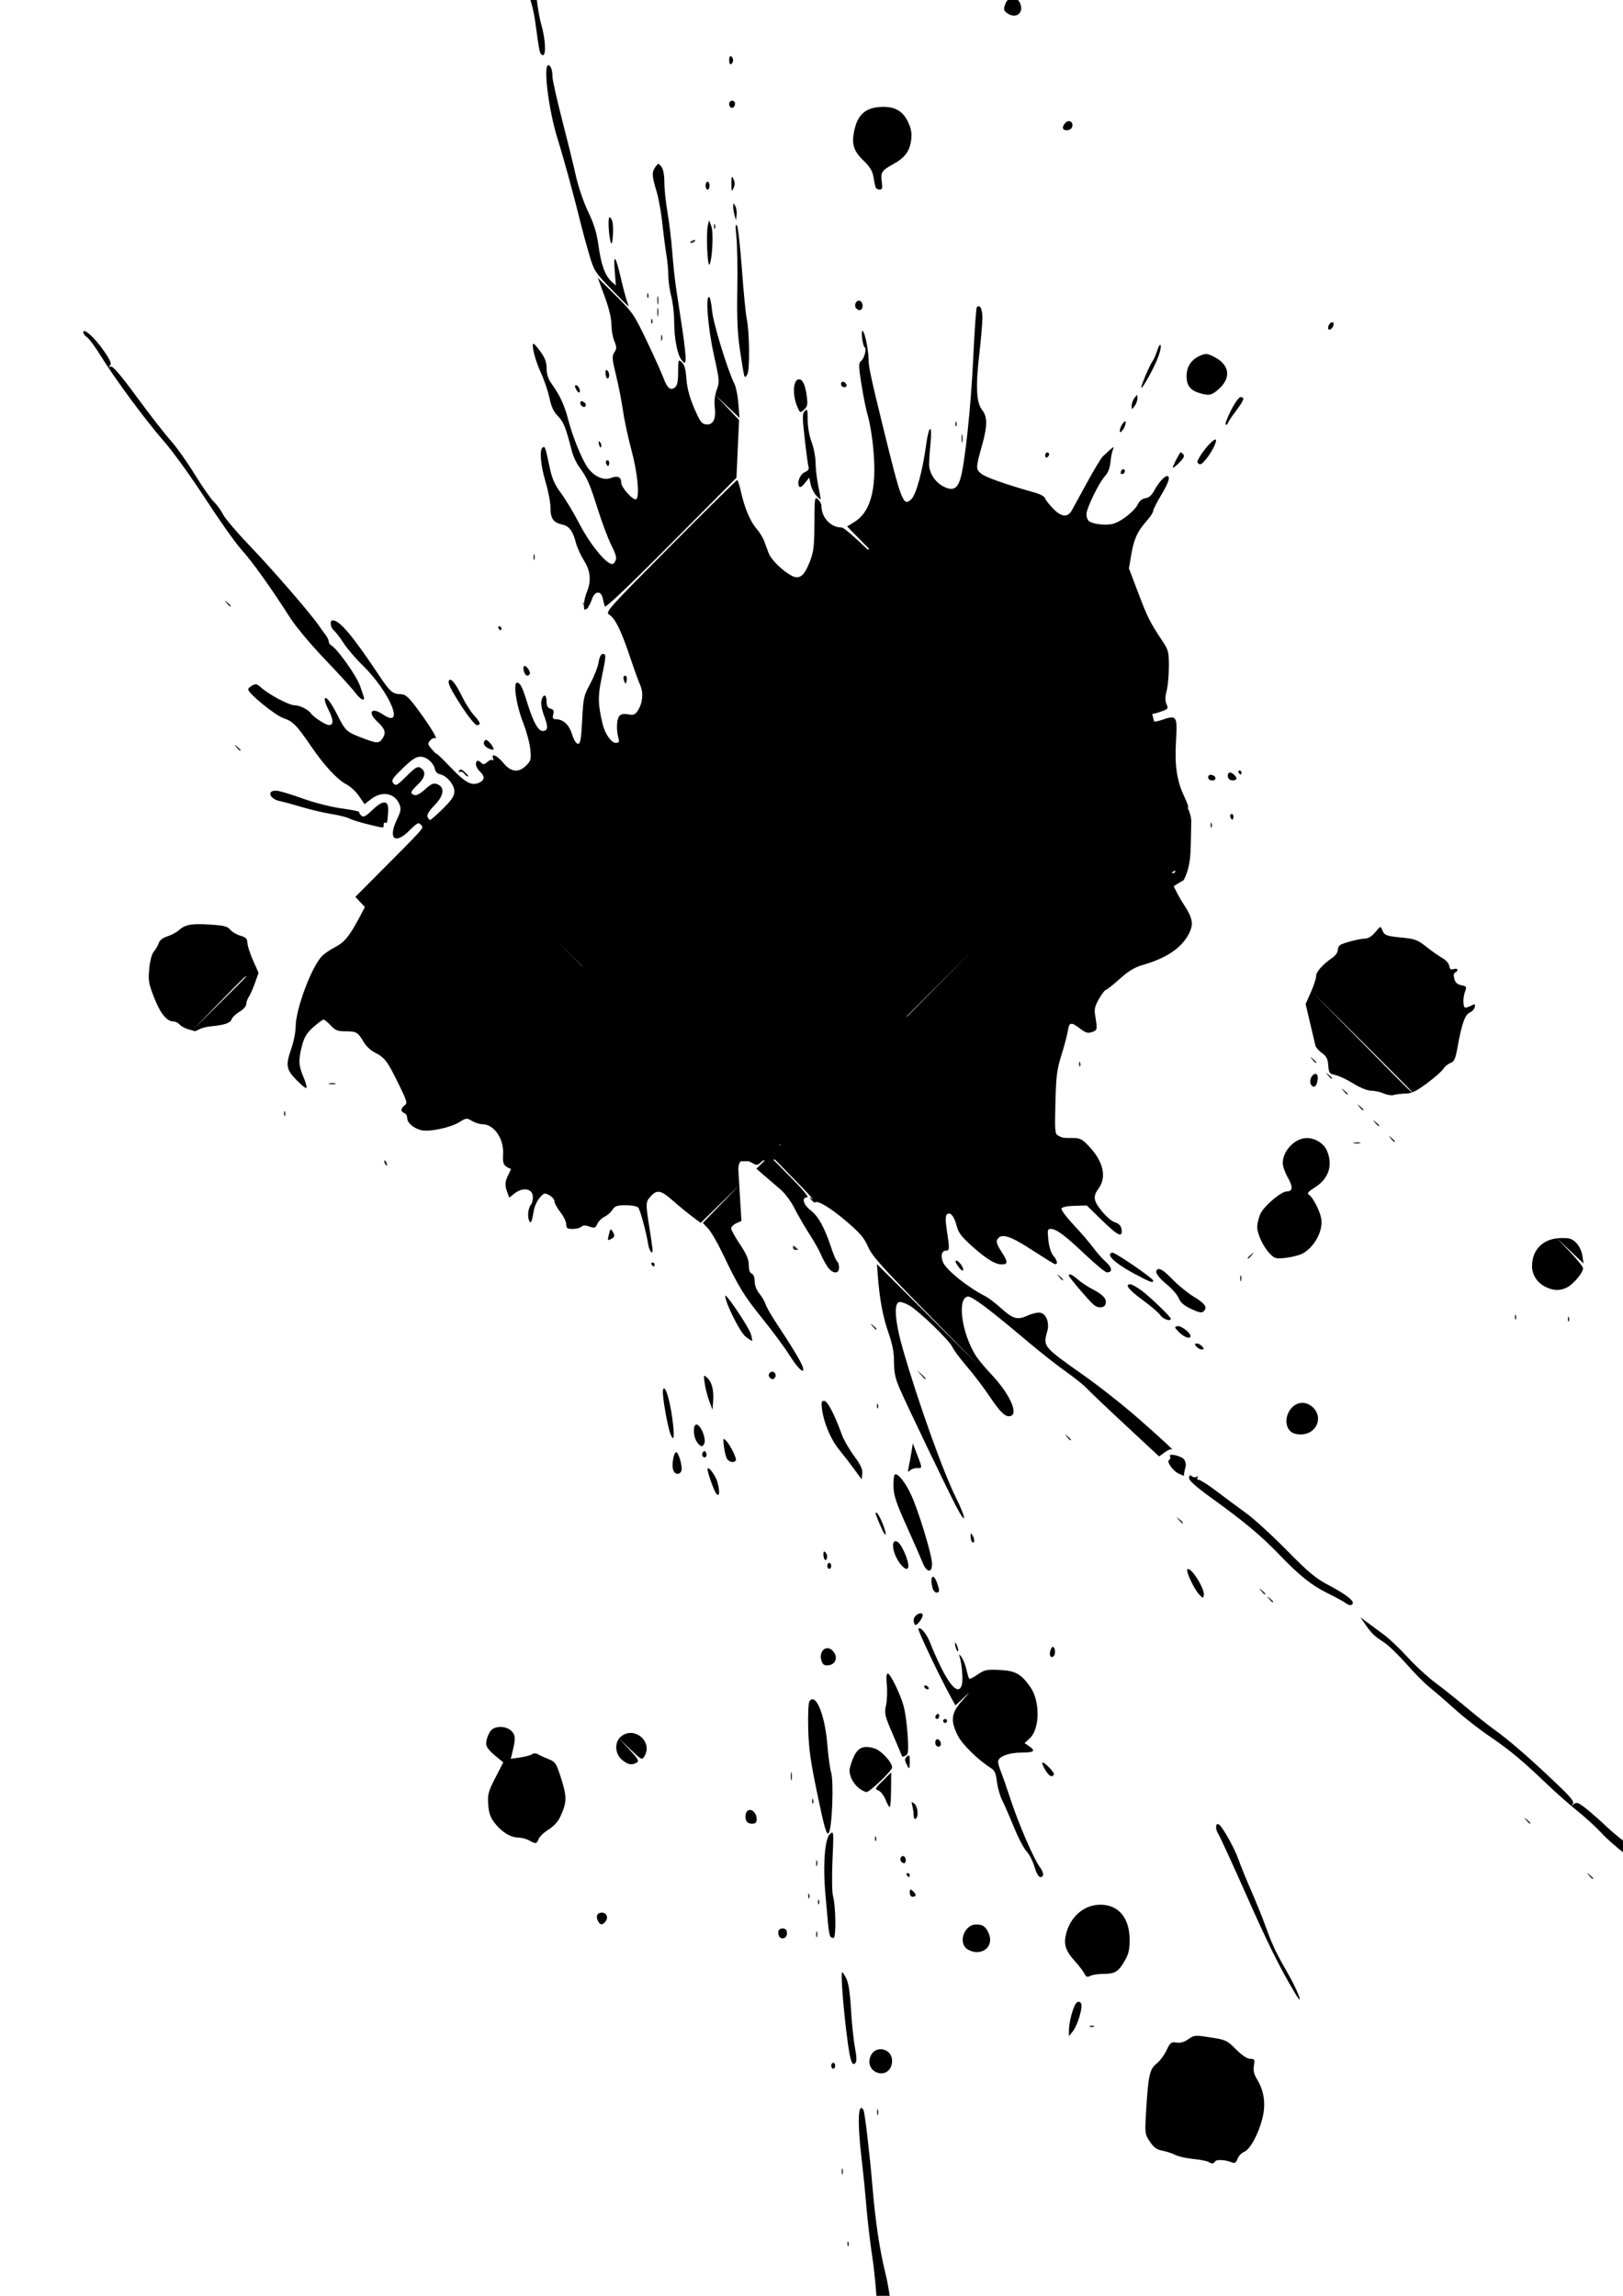 <?xml version="1.0" encoding="UTF-8" standalone="no"?>
<svg
   xmlns:dc="http://purl.org/dc/elements/1.1/"
   xmlns:cc="http://creativecommons.org/ns#"
   xmlns:rdf="http://www.w3.org/1999/02/22-rdf-syntax-ns#"
   xmlns:svg="http://www.w3.org/2000/svg"
   xmlns="http://www.w3.org/2000/svg"
   width="210mm"
   height="297mm"
   viewBox="0 0 210 297"
   version="1.1"
   id="svg8">
  <defs
     id="defs2" />
  <g
     id="layer1">
    <g
       id="g92">
      <path
         style="fill:#333333;fill-opacity:1;stroke-width:0.255"
         d="m 109.639,290.221 c 0.012,-0.298 0.072,-0.358 0.153,-0.154 0.073,0.185 0.064,0.405 -0.02,0.49 -0.084,0.085 -0.144,-0.066 -0.133,-0.335 z m -5.08,-44.989 c 0.012,-0.298 0.072,-0.358 0.153,-0.154 0.073,0.185 0.064,0.405 -0.02,0.49 -0.084,0.085 -0.144,-0.066 -0.133,-0.336 z m 17.14,-75.649 c -0.271,-0.206 -0.371,-0.375 -0.222,-0.375 0.149,0 0.414,0.173 0.588,0.383 0.396,0.48 0.271,0.477 -0.366,-0.008 z M 36.741,144.009 c 0.012,-0.298 0.072,-0.358 0.153,-0.154 0.073,0.185 0.064,0.405 -0.02,0.49 -0.084,0.085 -0.144,-0.066 -0.133,-0.335 z M 156.629,106.689 c 0.012,-0.298 0.072,-0.358 0.153,-0.154 0.073,0.185 0.064,0.405 -0.02,0.49 -0.084,0.085 -0.144,-0.066 -0.133,-0.335 z M 43.293,92.843 c -0.316,-0.405 -0.307,-0.414 0.096,-0.097 0.423,0.334 0.558,0.544 0.349,0.544 -0.053,0 -0.253,-0.201 -0.445,-0.447 z M 123.609,54.798 c 0.012,-0.298 0.072,-0.358 0.153,-0.154 0.073,0.185 0.064,0.405 -0.02,0.49 -0.084,0.085 -0.144,-0.066 -0.133,-0.335 z M 83.731,38.183 c 0.012,-0.298 0.072,-0.358 0.153,-0.154 0.073,0.185 0.064,0.405 -0.02,0.49 -0.084,0.085 -0.144,-0.066 -0.133,-0.335 z"
         id="path44" />
      <path
         style="fill:#333333;fill-opacity:1;stroke-width:0.255"
         d="m 141.067,262.078 c 0.183,-0.074 0.402,-0.065 0.487,0.02 0.084,0.085 -0.066,0.145 -0.333,0.134 -0.296,-0.012 -0.356,-0.073 -0.153,-0.154 z m 64.531,-19.444 c -0.316,-0.405 -0.307,-0.414 0.096,-0.097 0.244,0.193 0.445,0.394 0.445,0.447 0,0.21 -0.209,0.075 -0.54,-0.351 z m -8.128,-7.157 c -0.316,-0.405 -0.307,-0.414 0.096,-0.097 0.244,0.193 0.445,0.394 0.445,0.447 0,0.21 -0.209,0.075 -0.54,-0.351 z M 163.181,205.825 c -0.316,-0.405 -0.307,-0.414 0.096,-0.097 0.244,0.193 0.445,0.394 0.445,0.447 0,0.21 -0.209,0.075 -0.54,-0.351 z m -25.146,-19.938 c -0.316,-0.405 -0.307,-0.414 0.096,-0.097 0.423,0.334 0.558,0.544 0.349,0.544 -0.053,0 -0.253,-0.201 -0.445,-0.447 z m 1.016,-30.93 c -0.316,-0.405 -0.307,-0.414 0.096,-0.097 0.244,0.193 0.445,0.394 0.445,0.447 0,0.21 -0.209,0.075 -0.54,-0.351 z M 42.631,140.146 c 0.247,-0.065 0.59,-0.061 0.762,0.009 0.172,0.07 -0.03,0.123 -0.449,0.118 -0.419,-0.005 -0.56,-0.062 -0.313,-0.127 z m 96.98,-2.528 c 0.012,-0.298 0.072,-0.358 0.153,-0.154 0.073,0.185 0.064,0.405 -0.02,0.49 -0.084,0.085 -0.144,-0.066 -0.133,-0.335 z M 75.551,78.273 c -0.316,-0.405 -0.307,-0.414 0.096,-0.097 0.244,0.193 0.445,0.394 0.445,0.447 0,0.21 -0.209,0.075 -0.54,-0.351 z M 69.019,72.074 c 0,-0.351 0.058,-0.495 0.128,-0.32 0.07,0.176 0.07,0.463 0,0.639 -0.07,0.176 -0.128,0.032 -0.128,-0.32 z M 93.891,54.287 c 0.012,-0.298 0.072,-0.358 0.153,-0.154 0.073,0.185 0.064,0.405 -0.02,0.49 -0.084,0.085 -0.144,-0.066 -0.133,-0.335 z m -8.851,-13.91 c 0,-0.492 0.052,-0.693 0.116,-0.447 0.064,0.246 0.064,0.649 0,0.895 -0.064,0.246 -0.116,0.045 -0.116,-0.447 z"
         id="path42" />
      <path
         style="fill:#333333;fill-opacity:1;stroke-width:0.255"
         d="m 113.469,273.244 c 0,-0.351 0.058,-0.495 0.128,-0.32 0.07,0.176 0.07,0.463 0,0.639 -0.07,0.176 -0.128,0.032 -0.128,-0.32 z m -7.64,-27.244 c 0.012,-0.298 0.072,-0.358 0.153,-0.154 0.073,0.185 0.064,0.405 -0.02,0.49 -0.084,0.085 -0.144,-0.066 -0.133,-0.335 z m 7.366,-8.18 c 0.012,-0.298 0.072,-0.358 0.153,-0.154 0.073,0.185 0.064,0.405 -0.02,0.49 -0.084,0.085 -0.144,-0.066 -0.133,-0.336 z m 89.662,-67.227 c 0.012,-0.298 0.072,-0.358 0.153,-0.154 0.073,0.185 0.064,0.405 -0.02,0.49 -0.084,0.085 -0.144,-0.066 -0.133,-0.335 z m -6.858,-0.256 c 0.012,-0.298 0.072,-0.358 0.153,-0.154 0.073,0.185 0.064,0.405 -0.02,0.49 -0.084,0.085 -0.144,-0.066 -0.133,-0.335 z m -35.54,-4.963 c 0,-0.351 0.058,-0.495 0.128,-0.32 0.07,0.176 0.07,0.463 0,0.639 -0.07,0.176 -0.128,0.032 -0.128,-0.32 z m -23.441,-0.192 c -0.316,-0.405 -0.307,-0.414 0.096,-0.097 0.423,0.334 0.558,0.544 0.349,0.544 -0.053,0 -0.253,-0.201 -0.445,-0.447 z M 73.063,98.764 c 0.012,-0.298 0.072,-0.358 0.153,-0.154 0.073,0.185 0.064,0.405 -0.02,0.49 -0.084,0.085 -0.144,-0.066 -0.133,-0.335 z M 144.183,79.593 c 0.012,-0.298 0.072,-0.358 0.153,-0.154 0.073,0.185 0.064,0.405 -0.02,0.49 -0.084,0.085 -0.144,-0.066 -0.133,-0.335 z m -12.006,-9.228 c 0.183,-0.074 0.402,-0.065 0.487,0.02 0.084,0.085 -0.066,0.145 -0.333,0.134 -0.296,-0.012 -0.356,-0.073 -0.153,-0.154 z m 8.43,-1.711 c 0,-0.053 0.2,-0.254 0.445,-0.447 0.403,-0.318 0.412,-0.309 0.096,0.097 -0.332,0.426 -0.54,0.561 -0.54,0.351 z m -29.678,-0.67 c 0,-0.351 0.058,-0.495 0.128,-0.32 0.07,0.176 0.07,0.463 0,0.639 -0.07,0.176 -0.128,0.032 -0.128,-0.32 z m 14.151,-8.371 c -0.316,-0.405 -0.307,-0.414 0.096,-0.097 0.423,0.334 0.558,0.544 0.349,0.544 -0.053,0 -0.253,-0.201 -0.445,-0.447 z m -0.671,-2.876 c 0,-0.492 0.052,-0.693 0.116,-0.447 0.064,0.246 0.064,0.649 0,0.895 -0.064,0.246 -0.116,0.045 -0.116,-0.447 z M 85.04,38.844 c 0,-0.492 0.052,-0.693 0.116,-0.447 0.064,0.246 0.064,0.649 0,0.895 -0.064,0.246 -0.116,0.045 -0.116,-0.447 z m 4.259,-7.513 c 0,-0.055 0.177,-0.169 0.394,-0.253 0.226,-0.087 0.328,-0.044 0.239,0.1 -0.149,0.243 -0.633,0.359 -0.633,0.152 z"
         id="path40" />
      <path
         style="fill:#333333;fill-opacity:1;stroke-width:0.255"
         d="m 105.595,250.239 c 0,-0.351 0.058,-0.495 0.128,-0.32 0.07,0.176 0.07,0.463 0,0.639 -0.07,0.176 -0.128,0.032 -0.128,-0.32 z m 58.602,-43.391 c -0.316,-0.405 -0.307,-0.414 0.096,-0.097 0.244,0.193 0.445,0.394 0.445,0.447 0,0.21 -0.209,0.075 -0.54,-0.351 z m -50.748,-25.008 c 0.012,-0.298 0.072,-0.358 0.153,-0.154 0.073,0.185 0.064,0.405 -0.02,0.49 -0.084,0.085 -0.144,-0.066 -0.133,-0.335 z m 47.986,-19.119 c 0,-0.053 0.2,-0.254 0.445,-0.447 0.403,-0.318 0.412,-0.309 0.096,0.097 -0.332,0.426 -0.54,0.561 -0.54,0.351 z M 49.792,150.531 c -0.092,-0.15 -0.113,-0.327 -0.046,-0.394 0.067,-0.067 0.189,0.056 0.271,0.273 0.172,0.45 0.025,0.53 -0.225,0.122 z M 30.593,96.677 c -0.316,-0.405 -0.307,-0.414 0.096,-0.097 0.244,0.193 0.445,0.394 0.445,0.447 0,0.21 -0.209,0.075 -0.54,-0.351 z M 92.367,29.237 c 0.012,-0.298 0.072,-0.358 0.153,-0.154 0.073,0.185 0.064,0.405 -0.02,0.49 -0.084,0.085 -0.144,-0.066 -0.133,-0.335 z"
         id="path38" />
      <path
         style="fill:#333333;fill-opacity:1;stroke-width:0.255"
         d="m 113.469,306.73 c 0,-0.351 0.058,-0.495 0.128,-0.32 0.07,0.176 0.07,0.463 0,0.639 -0.07,0.176 -0.128,0.032 -0.128,-0.32 z m -4.572,-25.817 c 0,-0.351 0.058,-0.495 0.128,-0.32 0.07,0.176 0.07,0.463 0,0.639 -0.07,0.176 -0.128,0.032 -0.128,-0.32 z m -3.302,-39.876 c 0,-0.351 0.058,-0.495 0.128,-0.32 0.07,0.176 0.07,0.463 0,0.639 -0.07,0.176 -0.128,0.032 -0.128,-0.32 z m -0.528,-8.073 c 0.012,-0.298 0.072,-0.358 0.153,-0.154 0.073,0.185 0.064,0.405 -0.02,0.49 -0.084,0.085 -0.144,-0.066 -0.133,-0.336 z m -2.755,-3.174 c 0,-0.492 0.052,-0.693 0.116,-0.447 0.064,0.246 0.064,0.649 0,0.895 -0.064,0.246 -0.116,0.045 -0.116,-0.447 z m 50.201,-33.166 c -0.316,-0.405 -0.307,-0.414 0.096,-0.097 0.244,0.193 0.445,0.394 0.445,0.447 0,0.21 -0.209,0.075 -0.54,-0.351 z m -33.393,-18.788 -0.484,-0.575 0.572,0.487 c 0.537,0.458 0.687,0.663 0.484,0.663 -0.048,0 -0.305,-0.259 -0.572,-0.575 z m -6.231,-6.263 c -0.316,-0.405 -0.307,-0.414 0.096,-0.097 0.244,0.193 0.445,0.394 0.445,0.447 0,0.21 -0.209,0.075 -0.54,-0.351 z m -10.297,-10.199 c 0,-0.252 0.086,-0.265 0.339,-0.054 0.186,0.156 0.339,0.307 0.339,0.337 0,0.03 -0.152,0.054 -0.339,0.054 -0.186,0 -0.339,-0.152 -0.339,-0.337 z m 31.969,-12.487 c 0.005,-0.422 0.062,-0.563 0.127,-0.315 0.064,0.249 0.06,0.594 -0.009,0.767 -0.07,0.173 -0.122,-0.03 -0.117,-0.452 z m 40.659,-1.072 c 0.247,-0.065 0.59,-0.061 0.762,0.009 0.172,0.07 -0.03,0.123 -0.449,0.118 -0.419,-0.005 -0.56,-0.062 -0.313,-0.127 z m 4.725,-0.526 c -0.316,-0.405 -0.307,-0.414 0.096,-0.097 0.244,0.193 0.445,0.394 0.445,0.447 0,0.21 -0.209,0.075 -0.54,-0.351 z m -2.032,-2.045 c -0.316,-0.405 -0.307,-0.414 0.096,-0.097 0.244,0.193 0.445,0.394 0.445,0.447 0,0.21 -0.209,0.075 -0.54,-0.351 z m -2.032,-2.045 c -0.316,-0.405 -0.307,-0.414 0.096,-0.097 0.244,0.193 0.445,0.394 0.445,0.447 0,0.21 -0.209,0.075 -0.54,-0.351 z m -2.032,-2.045 c -0.316,-0.405 -0.307,-0.414 0.096,-0.097 0.244,0.193 0.445,0.394 0.445,0.447 0,0.21 -0.209,0.075 -0.54,-0.351 z m -2.032,-2.045 c -0.316,-0.405 -0.307,-0.414 0.096,-0.097 0.244,0.193 0.445,0.394 0.445,0.447 0,0.21 -0.209,0.075 -0.54,-0.351 z m -2.032,-2.045 c -0.316,-0.405 -0.307,-0.414 0.096,-0.097 0.423,0.334 0.558,0.544 0.349,0.544 -0.053,0 -0.253,-0.201 -0.445,-0.447 z M 118.731,86.197 c -0.316,-0.405 -0.307,-0.414 0.096,-0.097 0.423,0.334 0.558,0.544 0.349,0.544 -0.053,0 -0.253,-0.201 -0.445,-0.447 z m -2.032,-2.045 c -0.316,-0.405 -0.307,-0.414 0.096,-0.097 0.423,0.334 0.558,0.544 0.349,0.544 -0.053,0 -0.253,-0.201 -0.445,-0.447 z m -2.032,-2.045 c -0.316,-0.405 -0.307,-0.414 0.096,-0.097 0.423,0.334 0.558,0.544 0.349,0.544 -0.053,0 -0.253,-0.201 -0.445,-0.447 z m -2.032,-2.045 c -0.316,-0.405 -0.307,-0.414 0.096,-0.097 0.244,0.193 0.445,0.394 0.445,0.447 0,0.21 -0.209,0.075 -0.54,-0.351 z M 29.323,78.017 c -0.316,-0.405 -0.307,-0.414 0.096,-0.097 0.423,0.334 0.558,0.544 0.349,0.544 -0.053,0 -0.253,-0.201 -0.445,-0.447 z m 81.28,0 c -0.316,-0.405 -0.307,-0.414 0.096,-0.097 0.244,0.193 0.445,0.394 0.445,0.447 0,0.21 -0.209,0.075 -0.54,-0.351 z m -7.314,-2.258 c 0.012,-0.298 0.072,-0.358 0.153,-0.154 0.073,0.185 0.064,0.405 -0.02,0.49 -0.084,0.085 -0.144,-0.066 -0.133,-0.335 z M 92.093,69.677 c 0,-0.053 0.2,-0.254 0.445,-0.447 0.403,-0.318 0.412,-0.309 0.096,0.097 -0.332,0.426 -0.54,0.561 -0.54,0.351 z m 1.544,-9.255 c 0.012,-0.298 0.072,-0.358 0.153,-0.154 0.073,0.185 0.064,0.405 -0.02,0.49 -0.084,0.085 -0.144,-0.066 -0.133,-0.335 z m -1.322,-0.809 c -0.316,-0.405 -0.307,-0.414 0.096,-0.097 0.244,0.193 0.445,0.394 0.445,0.447 0,0.21 -0.209,0.075 -0.54,-0.351 z m 2.645,-7.86 c 0.002,-0.703 0.051,-0.96 0.11,-0.572 0.058,0.389 0.057,0.964 -0.003,1.278 -0.06,0.314 -0.108,-0.004 -0.106,-0.706 z m -1.781,-5.496 c 0,-0.633 0.05,-0.891 0.11,-0.575 0.06,0.316 0.06,0.834 0,1.15 -0.06,0.316 -0.11,0.058 -0.11,-0.575 z m -7.649,-2.556 c 0,-0.351 0.058,-0.495 0.128,-0.32 0.07,0.176 0.07,0.463 0,0.639 -0.07,0.176 -0.128,0.032 -0.128,-0.32 z m -1.29,-2.194 c 0.012,-0.298 0.072,-0.358 0.153,-0.154 0.073,0.185 0.064,0.405 -0.02,0.49 -0.084,0.085 -0.144,-0.066 -0.133,-0.335 z"
         id="path32" />
      <g
         id="g73"
         transform="translate(-276.365,5.273)"
         style="fill:#000000">
        <path
           style="fill:#000000;fill-opacity:1;stroke-width:0.255"
           d="m 390.393,296.503 c -0.409,-0.301 -0.487,-0.774 -0.56,-3.385 -0.046,-1.669 -0.313,-4.53 -0.592,-6.358 -0.279,-1.828 -0.625,-4.761 -0.77,-6.518 -0.144,-1.757 -0.427,-4.591 -0.63,-6.298 -0.557,-4.7 -0.451,-7.398 0.245,-6.264 0.176,0.287 0.809,5.665 1.163,9.877 0.383,4.568 0.929,8.224 1.677,11.234 0.348,1.398 0.699,3.584 0.781,4.857 0.134,2.079 0.099,2.359 -0.345,2.759 -0.426,0.384 -0.56,0.397 -0.969,0.095 z m 42.294,-22.114 c -0.21,-0.117 -1.098,-0.285 -1.975,-0.372 -0.877,-0.087 -1.909,-0.323 -2.295,-0.524 -0.386,-0.201 -1.133,-0.446 -1.662,-0.546 -0.737,-0.139 -1.114,-0.413 -1.617,-1.178 -0.643,-0.977 -0.652,-1.055 -0.474,-3.994 0.278,-4.583 0.455,-5.383 1.351,-6.088 0.422,-0.332 1.002,-1.106 1.288,-1.719 0.472,-1.011 0.591,-1.104 1.287,-1.001 0.517,0.076 1.017,-0.066 1.537,-0.439 0.738,-0.529 0.859,-0.539 2.856,-0.231 1.984,0.306 2.144,0.381 3.31,1.548 0.788,0.788 1.445,1.226 1.841,1.226 0.56,0 0.603,0.08 0.474,0.878 -0.101,0.628 0.007,1.12 0.378,1.725 0.888,1.448 1.156,3.014 0.805,4.718 -0.422,2.054 -1.627,4.393 -2.42,4.697 -0.347,0.133 -0.745,0.543 -0.884,0.911 -0.191,0.505 -0.361,0.622 -0.694,0.477 -0.794,-0.347 -2.028,-0.425 -2.204,-0.139 -0.203,0.33 -0.388,0.34 -0.904,0.051 z m -42.865,-11.555 c -0.865,-0.323 -1.211,-1.285 -0.786,-2.182 0.668,-1.408 2.756,-0.904 2.756,0.665 0,1.207 -0.915,1.912 -1.971,1.517 z m -5.903,-0.869 c 0,-0.211 0.114,-0.383 0.254,-0.383 0.14,0 0.254,0.173 0.254,0.383 0,0.211 -0.114,0.383 -0.254,0.383 -0.14,0 -0.254,-0.173 -0.254,-0.383 z m 2.568,-0.692 c -0.471,-1.246 -1.462,-11.041 -1.155,-11.409 0.04,-0.048 0.272,0.297 0.514,0.767 0.309,0.598 0.497,1.814 0.628,4.05 0.102,1.757 0.333,3.974 0.511,4.926 0.243,1.296 0.252,1.805 0.036,2.023 -0.217,0.218 -0.351,0.128 -0.534,-0.357 z m 28.186,-3.909 c 0.004,-1.034 0.567,-3.121 0.945,-3.501 0.225,-0.227 0.38,-0.233 0.59,-0.022 0.351,0.353 -0.386,2.902 -1.08,3.739 l -0.457,0.551 0.003,-0.767 z m 29.248,-4.793 c -2.036,-3.439 -3.491,-6.374 -6.305,-12.717 -1.777,-4.007 -3.384,-7.512 -3.572,-7.789 -0.43,-0.636 -0.445,-1.491 -0.024,-1.349 0.431,0.144 2.094,3.093 2.631,4.663 0.24,0.702 0.943,2.427 1.562,3.834 0.619,1.407 1.523,3.651 2.008,4.987 0.824,2.268 1.279,3.213 2.955,6.136 0.73,1.273 1.517,3.066 1.345,3.066 -0.06,0 -0.331,-0.374 -0.602,-0.831 z m -27.261,-2.553 c -0.165,-0.318 -0.738,-1.06 -1.272,-1.65 -1.08,-1.191 -1.378,-2.017 -1.148,-3.176 0.477,-2.401 2.312,-4.06 4.489,-4.06 2.376,0 3.797,1.705 3.797,4.556 2.6e-4,1.281 -0.137,1.852 -0.662,2.754 -0.803,1.378 -1.24,1.637 -2.766,1.637 -0.647,0 -1.393,0.116 -1.657,0.259 -0.388,0.209 -0.539,0.147 -0.781,-0.32 z m -15.158,-3.149 c -1.209,-0.852 -0.357,-3.185 1.16,-3.177 0.831,0.005 1.155,0.202 1.54,0.938 0.708,1.354 -0.014,2.637 -1.486,2.637 -0.357,0 -0.903,-0.179 -1.213,-0.398 z m -24.271,-1.562 c -0.093,-0.094 -0.169,-0.381 -0.169,-0.639 0,-0.535 0.907,-0.66 1.084,-0.149 0.244,0.703 -0.427,1.28 -0.915,0.788 z m 6.565,-0.08 c -0.094,-0.153 -0.218,-0.82 -0.276,-1.483 -0.058,-0.663 -0.215,-2.414 -0.349,-3.89 -0.345,-3.793 -0.093,-7.264 0.569,-7.854 0.506,-0.451 0.507,-0.439 0.342,3.381 -0.096,2.206 -0.064,4.19 0.074,4.673 0.347,1.211 0.406,5.251 0.078,5.361 -0.147,0.05 -0.345,-0.035 -0.439,-0.187 z m -30.059,-1.986 c -0.314,-0.614 -0.099,-1.086 0.494,-1.086 0.621,0 0.89,0.651 0.476,1.154 -0.412,0.499 -0.69,0.48 -0.97,-0.067 z m 40.343,-3.674 c 0,-0.453 0.063,-0.49 0.381,-0.224 0.21,0.175 0.381,0.419 0.381,0.543 0,0.123 -0.171,0.224 -0.381,0.224 -0.219,0 -0.381,-0.231 -0.381,-0.543 z m -0.381,-2.269 c -0.086,-0.141 -0.036,-0.256 0.112,-0.256 0.148,0 0.269,0.115 0.269,0.256 0,0.141 -0.05,0.256 -0.112,0.256 -0.062,0 -0.183,-0.115 -0.269,-0.256 z m 16.518,-1.074 c -0.216,-0.731 -0.678,-1.63 -1.028,-1.997 -0.35,-0.367 -1.081,-1.766 -1.626,-3.107 -0.545,-1.342 -1.227,-2.908 -1.517,-3.479 -0.29,-0.572 -0.599,-1.659 -0.688,-2.416 -0.123,-1.051 -0.298,-1.463 -0.742,-1.744 -1.688,-1.07 -3.708,-3.038 -4.299,-4.189 -1.011,-1.968 -0.892,-2.962 0.548,-4.562 1.098,-1.22 1.111,-1.249 0.161,-0.354 l -1.037,0.977 -0.538,-0.977 c -1.473,-2.674 -4.396,-8.819 -4.26,-8.955 0.291,-0.293 1.114,0.719 1.562,1.92 0.246,0.661 0.844,2.007 1.327,2.991 1.375,2.799 2.413,3.66 2.755,2.287 0.16,-0.641 -0.027,-2.758 -0.321,-3.632 -0.108,-0.322 -0.038,-0.295 0.254,0.098 0.222,0.298 0.512,1.026 0.644,1.618 0.132,0.592 0.294,1.13 0.36,1.196 0.066,0.066 0.562,-0.183 1.102,-0.554 0.88,-0.604 1.172,-0.665 2.811,-0.583 2.081,0.103 2.79,0.496 3.997,2.214 1.276,1.815 1.242,5.39 -0.064,6.616 l -0.682,0.64 0.572,0.385 c 0.92,0.62 0.672,0.834 -0.965,0.834 -1.67,0 -3.035,0.532 -3.035,1.182 0,0.221 0.151,0.765 0.336,1.208 0.185,0.443 0.772,2.128 1.305,3.745 1.026,3.114 2.985,7.643 3.746,8.662 0.551,0.738 0.588,1.308 0.084,1.308 -0.228,0 -0.523,-0.514 -0.764,-1.33 z m 79.177,0.486 c -0.524,-0.464 -1.777,-1.449 -2.784,-2.189 -1.007,-0.74 -2.378,-1.946 -3.048,-2.679 -0.67,-0.733 -2.053,-2.002 -3.074,-2.818 -1.021,-0.817 -2.793,-2.38 -3.937,-3.473 -3.295,-3.148 -4.802,-4.402 -7.466,-6.215 -1.369,-0.932 -3.416,-2.534 -4.55,-3.561 -1.133,-1.026 -2.562,-2.262 -3.175,-2.746 -0.613,-0.484 -1.969,-1.851 -3.014,-3.037 -1.045,-1.186 -2.35,-2.443 -2.901,-2.793 -1.213,-0.771 -1.655,-1.197 -2.449,-2.364 l -0.609,-0.895 0.881,0.662 c 0.485,0.364 1.453,1.08 2.151,1.592 0.699,0.511 2.07,1.812 3.048,2.891 0.978,1.079 2.635,2.601 3.683,3.382 1.048,0.781 2.877,2.239 4.064,3.238 1.187,1 2.788,2.266 3.556,2.813 1.789,1.274 4.523,3.645 7.803,6.765 2.117,2.014 2.539,2.534 2.286,2.82 -0.26,0.295 -0.24,0.297 0.129,0.017 0.377,-0.287 0.59,-0.216 1.524,0.512 0.597,0.465 1.908,1.621 2.913,2.569 1.005,0.948 2.962,2.465 4.349,3.37 1.386,0.905 2.603,1.779 2.702,1.942 0.219,0.357 -0.294,1.04 -0.781,1.04 -0.192,0 -0.778,-0.379 -1.302,-0.843 z m -96.457,-1.202 c -0.207,-0.337 0.097,-0.816 0.399,-0.628 0.309,0.192 0.306,0.884 -0.003,0.884 -0.131,0 -0.31,-0.115 -0.396,-0.256 z m -48.133,-2.705 c -0.349,-0.195 -0.978,-0.357 -1.397,-0.359 -0.993,-0.006 -2.177,-0.748 -3.068,-1.923 -0.541,-0.714 -0.736,-1.29 -0.807,-2.386 -0.084,-1.285 0.02,-1.665 0.93,-3.435 l 1.024,-1.99 -0.544,-0.438 c -1.541,-1.24 -1.786,-1.604 -1.624,-2.419 0.087,-0.438 0.346,-1.006 0.576,-1.261 0.577,-0.641 1.978,-0.603 2.65,0.072 0.539,0.543 0.553,0.984 0.087,2.871 l -0.179,0.724 1.24,-0.181 c 0.682,-0.099 1.374,-0.288 1.538,-0.419 0.186,-0.148 0.472,-0.139 0.762,0.026 0.255,0.145 0.879,0.428 1.386,0.628 0.859,0.339 0.968,0.512 1.612,2.544 0.746,2.357 0.726,3.06 -0.135,4.901 -0.3,0.64 -0.87,1.261 -1.526,1.662 -0.576,0.351 -1.148,0.898 -1.271,1.214 -0.253,0.651 -0.364,0.666 -1.252,0.17 z m 37.332,-5.913 c -0.892,-4.262 -1.129,-5.945 -1.198,-8.508 -0.047,-1.757 0.021,-3.356 0.152,-3.552 0.804,-1.204 2.014,1.708 2.325,5.597 0.118,1.476 0.337,3.087 0.487,3.579 0.374,1.228 0.118,7.421 -0.325,7.867 -0.269,0.271 -0.531,-0.633 -1.441,-4.982 z m -9.254,3.286 c -0.082,-0.261 -0.078,-0.664 0.01,-0.895 0.326,-0.856 1.376,-0.259 1.376,0.782 0,0.452 -0.142,0.588 -0.618,0.588 -0.379,0 -0.676,-0.184 -0.768,-0.475 z m 21.702,-0.596 c -0.002,-0.325 -0.079,-0.878 -0.171,-1.229 -0.15,-0.574 -0.124,-0.603 0.257,-0.288 0.464,0.383 0.579,1.696 0.171,1.95 -0.141,0.088 -0.256,-0.104 -0.257,-0.432 z m -3.62,-1.994 c -0.22,-0.564 -0.64,-1.115 -0.932,-1.224 -0.499,-0.186 -0.466,-0.263 0.556,-1.273 l 1.088,-1.075 -0.015,2.157 c -0.008,1.186 -0.078,2.22 -0.156,2.298 -0.077,0.078 -0.321,-0.32 -0.541,-0.884 z m -3.544,-1.601 c -0.809,-0.673 -1.289,-1.823 -1.079,-2.589 0.666,-2.435 1.407,-3.019 3.155,-2.492 0.894,0.269 2.298,1.787 2.298,2.484 0,0.397 -2.896,3.174 -3.309,3.172 -0.205,-7.6e-4 -0.684,-0.26 -1.064,-0.575 z m 24.191,-2.287 c -0.272,-0.45 -0.441,-0.873 -0.375,-0.94 0.192,-0.193 1.635,1.303 1.488,1.542 -0.253,0.412 -0.621,0.213 -1.113,-0.602 z m -17.985,-0.823 c -0.22,-0.487 -0.202,-0.685 0.086,-0.926 0.308,-0.257 0.367,-0.158 0.367,0.62 0,1.09 -0.075,1.141 -0.453,0.306 z m -36.795,-0.498 c -0.926,-0.802 -0.982,-2.297 -0.113,-3.006 1.733,-1.412 4.186,0.697 3.011,2.59 -0.296,0.477 -0.396,0.425 -1.841,-0.962 l -1.528,-1.467 1.397,1.479 c 1.143,1.21 1.328,1.523 1.016,1.722 -0.62,0.394 -1.198,0.289 -1.942,-0.356 z m 36.232,-0.483 c 0,-0.037 -0.519,-1.269 -1.152,-2.739 -1.078,-2.498 -1.136,-2.748 -0.902,-3.846 0.138,-0.646 0.183,-1.829 0.101,-2.629 -0.1,-0.971 -0.057,-1.456 0.127,-1.456 0.328,0 1.666,2.756 2.054,4.23 0.434,1.648 0.748,5.822 0.466,6.187 -0.213,0.275 -0.693,0.45 -0.693,0.253 z m 4.318,-1.744 c 0,-0.623 0.594,-0.535 0.717,0.106 0.049,0.252 -0.081,0.426 -0.318,0.426 -0.236,0 -0.4,-0.219 -0.4,-0.533 z m 1.016,-2.79 c 0,-0.141 0.114,-0.256 0.254,-0.256 0.14,0 0.254,0.115 0.254,0.256 0,0.141 -0.114,0.256 -0.254,0.256 -0.14,0 -0.254,-0.115 -0.254,-0.256 z m -1.016,-0.496 c 0,-0.132 0.114,-0.312 0.254,-0.399 0.14,-0.087 0.254,0.021 0.254,0.241 0,0.219 -0.114,0.399 -0.254,0.399 -0.14,0 -0.254,-0.108 -0.254,-0.241 z m -1.397,-3.849 c -0.086,-0.141 -0.043,-0.256 0.097,-0.256 0.14,0 0.325,0.115 0.411,0.256 0.086,0.141 0.043,0.256 -0.097,0.256 -0.14,0 -0.325,-0.115 -0.411,-0.256 z m -13.299,-3.36 c -0.494,-1.345 0.676,-2.314 1.523,-1.261 0.602,0.748 0.276,1.653 -0.636,1.763 -0.509,0.061 -0.725,-0.061 -0.887,-0.502 z m 29.585,-0.681 c -0.202,-0.329 0.124,-1.34 0.38,-1.181 0.297,0.185 0.289,1.062 -0.011,1.249 -0.13,0.081 -0.296,0.05 -0.369,-0.068 z m -12.19,-0.953 c -0.087,-0.228 -0.151,-0.55 -0.142,-0.714 0.009,-0.164 0.126,-0.023 0.259,0.314 0.134,0.337 0.198,0.658 0.142,0.714 -0.056,0.056 -0.172,-0.085 -0.259,-0.314 z m -5.332,-3.109 c -0.088,-0.089 -0.161,-0.369 -0.161,-0.621 0,-0.547 0.903,-1.124 1.144,-0.731 0.187,0.305 -0.748,1.59 -0.983,1.353 z m 55.744,-2.797 c -0.324,-0.228 -1.348,-0.787 -2.276,-1.242 -2.113,-1.036 -3.678,-2.278 -6.261,-4.967 -2.389,-2.488 -4.457,-4.221 -8.68,-7.274 -2.185,-1.58 -3.084,-2.378 -3.058,-2.717 0.026,-0.353 0.12,-0.41 0.353,-0.215 0.174,0.146 0.454,0.179 0.621,0.075 0.193,-0.12 0.238,-0.081 0.123,0.106 -0.105,0.17 -0.028,0.295 0.181,0.295 0.199,0 1.231,0.661 2.293,1.47 1.062,0.808 2.763,2.07 3.78,2.803 1.017,0.733 3.386,2.896 5.264,4.806 2.785,2.831 3.769,3.658 5.334,4.48 2.432,1.278 3.537,2.155 3.179,2.523 -0.186,0.192 -0.438,0.15 -0.854,-0.143 z m -18.999,-1.157 c -0.636,-0.685 -1.715,-2.993 -1.5,-3.21 0.415,-0.418 2.266,2.47 2.134,3.329 -0.069,0.448 -0.115,0.439 -0.634,-0.119 z m -34.46,-0.787 c -0.399,-1.497 0.093,-2.063 0.577,-0.665 0.363,1.048 0.352,1.24 -0.072,1.24 -0.193,0 -0.42,-0.259 -0.505,-0.575 z m -1.271,-3.252 c -0.228,-0.572 -1.165,-2.71 -2.084,-4.751 -1.35,-2.999 -1.677,-3.977 -1.703,-5.097 -0.018,-0.762 0.049,-1.468 0.148,-1.567 0.336,-0.338 1.385,0.955 2.165,2.67 0.937,2.06 2.596,7.498 2.664,8.729 0.073,1.336 -0.66,1.346 -1.189,0.017 z m -12.351,0.377 c 0,-0.211 0.114,-0.383 0.254,-0.383 0.14,0 0.254,0.173 0.254,0.383 0,0.211 -0.114,0.383 -0.254,0.383 -0.14,0 -0.254,-0.173 -0.254,-0.383 z m 9.431,-0.272 c -1.052,-1.346 -1.278,-3.412 -0.307,-2.808 0.388,0.241 1.081,1.64 1.304,2.633 0.234,1.04 -0.254,1.126 -0.997,0.176 z m -9.748,-0.515 c -0.105,-0.106 -0.191,-0.427 -0.191,-0.713 0,-0.376 0.077,-0.443 0.278,-0.24 0.153,0.154 0.239,0.475 0.191,0.713 -0.048,0.238 -0.173,0.346 -0.278,0.24 z m 19.045,-2.308 c -0.102,-0.103 -0.182,-0.426 -0.177,-0.719 0.007,-0.492 0.028,-0.497 0.272,-0.076 0.284,0.491 0.211,1.102 -0.095,0.794 z m -11.561,-1.444 c -0.157,-0.316 -0.462,-1.02 -0.678,-1.565 -0.325,-0.819 -0.33,-0.938 -0.03,-0.687 0.351,0.293 1.246,2.572 1.077,2.742 -0.046,0.046 -0.212,-0.175 -0.369,-0.491 z m 9.554,-3.062 c -1.108,-2.101 -6.203,-12.707 -7.287,-15.171 -0.639,-1.453 -0.797,-2.159 -0.801,-3.579 -0.004,-1.294 -0.205,-2.341 -0.751,-3.898 -0.706,-2.013 -1.129,-4.326 -1.359,-7.42 l -0.102,-1.369 6.633,6.609 6.633,6.609 -6.905,-7.029 c -5.791,-5.895 -7.005,-7.259 -7.521,-8.45 -0.501,-1.156 -1.038,-1.779 -2.877,-3.341 -2.018,-1.713 -3.656,-2.69 -3.975,-2.369 -0.062,0.062 -0.272,-0.091 -0.466,-0.34 -0.328,-0.42 -0.316,-0.426 0.154,-0.088 0.279,0.201 -0.835,-1.006 -2.477,-2.683 l -2.985,-3.049 13.017,-13.165 13.017,-13.165 -13.08,13.1 -13.08,13.1 -13.844,-13.867 -13.844,-13.867 13.787,13.94 13.787,13.94 -0.731,0.705 c -0.728,0.702 -0.734,0.703 -1.527,0.247 -1.117,-0.643 -1.714,-0.239 -1.639,1.107 0.03,0.545 0.131,2.224 0.223,3.73 l 0.168,2.739 -0.667,0.306 c -0.367,0.168 -0.667,0.464 -0.667,0.656 0,0.193 0.514,1.122 1.143,2.065 0.854,1.281 1.143,1.96 1.143,2.684 0,0.626 0.135,1.021 0.381,1.116 0.233,0.09 0.381,0.477 0.381,0.995 0,0.517 0.234,1.13 0.6,1.57 0.33,0.397 0.688,1.01 0.796,1.362 0.107,0.351 0.723,1.434 1.368,2.405 2.004,3.017 3.265,5.111 3.455,5.738 0.331,1.093 -0.613,0.244 -1.745,-1.568 -0.575,-0.92 -2.14,-3.035 -3.477,-4.699 -2.442,-3.037 -3.048,-4.03 -5.199,-8.521 -0.64,-1.336 -1.466,-2.747 -1.835,-3.137 l -0.672,-0.709 2.402,-2.487 2.402,-2.487 -2.54,2.484 -2.54,2.484 -1.1,-0.823 c -0.605,-0.453 -1.721,-1.369 -2.479,-2.037 -1.556,-1.37 -2.056,-1.476 -2.866,-0.608 -0.688,0.737 -0.696,0.911 -0.186,4.123 0.223,1.406 0.407,2.707 0.407,2.891 0.003,0.658 -0.453,0.038 -0.573,-0.78 -0.203,-1.382 -1.014,-4.39 -1.275,-4.731 -0.142,-0.185 -0.817,-0.32 -1.605,-0.32 -1.147,0 -1.421,0.094 -1.75,0.6 -0.215,0.33 -0.676,0.731 -1.026,0.891 -0.349,0.16 -0.761,0.57 -0.915,0.91 -0.251,0.554 -0.359,0.591 -1.032,0.355 -0.535,-0.188 -0.833,-0.181 -1.037,0.024 -0.157,0.158 -0.663,0.287 -1.124,0.287 -0.712,0 -0.838,-0.091 -0.838,-0.604 0,-0.332 -0.343,-1.038 -0.762,-1.569 -0.419,-0.531 -0.762,-1.16 -0.762,-1.398 0,-0.238 -0.298,-0.593 -0.662,-0.79 -0.616,-0.332 -0.704,-0.308 -1.259,0.341 -0.328,0.384 -0.668,1.129 -0.755,1.655 -0.255,1.543 -0.393,1.81 -0.63,1.213 -0.22,-0.555 -0.065,-1.643 0.29,-2.032 0.122,-0.134 0.221,-0.553 0.221,-0.931 0,-1.105 -1.261,-1.354 -2.378,-0.469 l -0.669,0.529 -0.255,-0.674 c -0.347,-0.918 -0.319,-1.406 0.133,-2.276 0.211,-0.408 0.353,-0.753 0.316,-0.767 -0.92,-0.35 -1.081,-0.653 -1,-1.883 0.132,-2.003 -1.172,-3.895 -2.683,-3.895 -0.344,0 -0.944,-0.19 -1.335,-0.422 -0.674,-0.401 -0.754,-0.394 -1.608,0.137 -1.214,0.755 -4.022,1.333 -5.044,1.039 -1.001,-0.289 -1.734,-0.952 -1.734,-1.569 0,-0.264 -0.171,-0.546 -0.381,-0.627 -0.503,-0.194 -0.483,-0.6 0.049,-0.992 0.393,-0.289 0.316,-0.548 -0.893,-2.996 -1.39,-2.815 -1.685,-3.192 -3.041,-3.883 -0.46,-0.235 -1.054,-0.795 -1.318,-1.245 -0.787,-1.337 -0.979,-1.457 -2.325,-1.457 -1.1,0 -1.387,-0.11 -1.997,-0.767 -0.392,-0.422 -0.809,-0.762 -0.927,-0.756 -0.119,0.006 -0.706,0.445 -1.306,0.975 -0.846,0.748 -1.172,1.275 -1.457,2.354 -0.498,1.882 -0.468,2.608 0.169,4.098 0.298,0.698 0.474,1.338 0.39,1.423 -0.084,0.084 -0.671,-0.384 -1.305,-1.04 -1.335,-1.383 -1.411,-1.886 -0.625,-4.137 0.29,-0.83 0.531,-2.085 0.535,-2.788 0.013,-2.206 1.986,-7.532 3.347,-9.036 0.299,-0.33 1.092,-0.881 1.762,-1.225 1.224,-0.627 1.87,-1.429 3.228,-4.005 l 0.619,-1.174 -0.616,-0.659 -0.616,-0.659 2.345,-2.357 c 6.968,-7.003 6.52,-6.497 6.148,-6.948 -0.312,-0.379 -0.461,-0.306 -1.529,0.753 -1.84,1.824 -2.759,1.019 -1.605,-1.408 0.534,-1.123 0.584,-1.426 0.336,-2.029 -0.593,-1.44 -2.234,-1.747 -3.626,-0.679 l -0.877,0.673 -0.719,-1.044 c -0.396,-0.574 -1.129,-1.255 -1.63,-1.512 -1.155,-0.593 -2.844,-2.408 -4.524,-4.862 -1.947,-2.843 -2.371,-3.276 -3.629,-3.708 -1.087,-0.373 -4.556,-3.202 -4.556,-3.716 0,-0.124 0.239,-0.355 0.532,-0.513 0.434,-0.234 0.633,-0.192 1.079,0.223 0.99,0.921 3.667,2.346 4.407,2.346 0.663,0 1.773,0.56 2.125,1.073 0.331,0.482 1.897,1.483 2.32,1.483 0.603,0 0.586,-0.662 -0.049,-1.917 -0.279,-0.552 -0.508,-1.165 -0.508,-1.363 0,-0.691 0.771,0.244 1.651,2.002 0.993,1.984 1.179,2.163 2.965,2.852 2.185,0.843 2.402,0.853 2.873,0.13 0.48,-0.737 0.325,-1.198 -0.734,-2.196 -1.251,-1.178 -0.693,-1.875 0.726,-0.906 3.014,2.058 0.971,-2.881 -2.646,-6.398 -0.867,-0.844 -1.948,-2.109 -2.402,-2.812 -0.453,-0.703 -1.015,-1.436 -1.247,-1.629 -0.469,-0.389 -0.576,-1.311 -0.152,-1.311 0.884,0 2.531,1.943 5.812,6.856 1.642,2.459 1.87,2.661 3.059,2.704 0.573,0.021 0.987,0.411 2.238,2.11 1.529,2.076 2.595,3.859 2.137,3.573 -0.133,-0.082 -0.419,0.049 -0.636,0.291 -0.36,0.402 -0.341,0.504 0.22,1.159 0.338,0.394 0.615,0.655 0.615,0.578 0,-0.076 0.843,0.74 1.873,1.814 1.918,2 2.735,2.403 3.756,1.853 0.606,-0.327 0.592,-0.807 -0.041,-1.384 -0.279,-0.254 -0.508,-0.675 -0.508,-0.934 0,-0.54 0.272,-0.606 0.705,-0.171 0.229,0.231 0.409,0.201 0.77,-0.128 0.259,-0.236 0.566,-0.343 0.681,-0.237 0.116,0.106 0.143,0.002 0.06,-0.23 -0.264,-0.743 0.548,-0.369 1.366,0.63 0.957,1.169 1.961,1.265 2.939,0.281 0.597,-0.601 0.644,-0.793 0.511,-2.109 -0.08,-0.796 -0.5,-2.347 -0.933,-3.445 -0.927,-2.351 -1.341,-5.396 -0.699,-5.148 0.417,0.161 0.641,0.648 1.346,2.928 0.667,2.157 1.325,3.323 1.873,3.323 0.711,0 0.761,-0.484 0.202,-1.969 -0.305,-0.809 -0.437,-1.585 -0.338,-1.981 0.226,-0.907 0.661,-0.815 0.661,0.139 0,0.575 0.138,0.827 0.506,0.924 0.388,0.102 0.47,0.275 0.353,0.743 -0.119,0.477 -0.049,0.612 0.32,0.619 0.985,0.019 1.721,0.697 2.114,1.947 0.238,0.757 0.538,1.24 0.771,1.24 0.309,0 0.41,-0.58 0.536,-3.067 0.146,-2.887 0.208,-3.165 1.054,-4.729 0.494,-0.914 0.978,-2.15 1.074,-2.748 0.11,-0.682 0.309,-1.086 0.534,-1.086 0.465,0 0.455,0.222 -0.144,3.107 -0.499,2.407 -0.478,3.398 0.132,5.968 0.295,1.242 1.12,2.428 1.691,2.428 0.439,0 0.489,-0.106 0.333,-0.703 -0.272,-1.042 -0.205,-2.349 0.143,-2.77 0.211,-0.255 0.565,-0.322 1.138,-0.214 0.699,0.132 0.899,0.055 1.246,-0.479 0.628,-0.964 0.756,-2.289 0.317,-3.277 -0.211,-0.475 -0.808,-2.13 -1.326,-3.676 -1.14,-3.4 -1.924,-4.998 -2.679,-5.457 -0.547,-0.333 -0.276,-0.637 7.914,-8.883 4.665,-4.696 8.549,-8.538 8.632,-8.538 0.083,0 0.298,0.661 0.477,1.47 0.467,2.111 1.204,3.872 2.005,4.79 0.383,0.439 0.833,1.165 1.001,1.614 0.168,0.449 0.433,1.161 0.589,1.581 0.312,0.841 1.811,2.314 2.965,2.915 1.024,0.533 1.631,0.064 2.368,-1.828 0.49,-1.258 0.574,-1.968 0.589,-4.964 0.016,-3.313 0.04,-3.475 0.461,-3.092 0.244,0.223 0.445,0.6 0.445,0.838 0,1.518 1.19,2.81 2.589,2.81 0.422,0 2.538,1.95 7.696,7.093 l 7.114,7.093 -7.036,-7.157 -7.036,-7.157 0.965,-0.602 c 2.261,-1.41 3,-4.786 2.304,-10.524 -0.144,-1.191 -0.423,-2.684 -0.619,-3.316 -0.196,-0.633 -0.552,-2.39 -0.792,-3.906 -0.391,-2.474 -0.395,-2.787 -0.045,-3.067 0.415,-0.332 0.75,-1.651 0.45,-1.773 -0.099,-0.04 -0.242,-0.562 -0.32,-1.159 -0.077,-0.598 -0.047,-1.028 0.068,-0.956 0.281,0.175 0.759,2.477 0.758,3.653 -7.6e-4,0.937 0.291,2.308 1.805,8.487 2.491,10.162 2.691,10.671 3.775,9.58 0.591,-0.595 1.418,-3.65 1.85,-6.833 0.379,-2.795 0.845,-2.999 0.584,-0.256 -0.104,1.09 -0.181,2.309 -0.172,2.71 0.025,1.091 0.82,2.28 1.87,2.801 1.186,0.588 1.778,0.307 2.177,-1.034 0.585,-1.965 1.363,-9.284 1.656,-15.576 0.165,-3.538 0.377,-6.512 0.473,-6.608 0.391,-0.393 0.715,0.237 0.715,1.39 0,0.675 -0.184,2.825 -0.409,4.778 -0.481,4.181 -0.374,6.186 0.384,7.155 0.68,0.87 0.681,2.034 0.004,4.464 -0.842,3.021 -0.847,3.119 -0.189,3.722 0.512,0.47 3.064,1.378 7.055,2.509 0.622,0.176 1.178,0.482 1.237,0.679 0.059,0.197 0.517,0.79 1.017,1.317 1.108,1.168 1.939,1.253 2.486,0.256 0.212,-0.387 1.109,-2.026 1.994,-3.643 0.884,-1.617 1.777,-3.098 1.983,-3.291 1.443,-1.35 1.556,-1.426 1.329,-0.907 -0.118,0.27 -0.263,1.009 -0.323,1.642 -0.07,0.742 -0.319,1.377 -0.703,1.789 -0.789,0.849 -2.404,4.171 -2.404,4.946 0,0.338 0.143,0.731 0.318,0.873 0.512,0.416 2.281,0.604 3.182,0.338 1.078,-0.318 2.749,-1.655 3.164,-2.531 0.205,-0.432 0.565,-0.714 0.971,-0.762 0.432,-0.051 0.799,-0.364 1.111,-0.947 0.545,-1.019 1.332,-1.917 1.679,-1.917 0.482,0 0.227,0.824 -0.772,2.49 -0.559,0.932 -1.016,1.846 -1.016,2.03 0,0.184 -0.384,0.767 -0.854,1.294 -1.192,1.338 -1.634,2.311 -1.983,4.359 l -0.302,1.771 1.21,3.187 c 1.198,3.157 1.536,3.827 3.136,6.226 0.757,1.135 0.826,1.404 0.826,3.247 0,1.105 -0.13,2.527 -0.288,3.16 -0.208,0.829 -0.211,1.32 -0.014,1.756 0.256,0.566 0.201,0.63 -0.86,0.993 -1.085,0.372 -1.19,0.362 -2.462,-0.234 -1.469,-0.688 -2.227,-0.772 -3.06,-0.339 -0.806,0.419 -9.037,8.661 -9.464,9.476 -0.503,0.96 -0.452,1.9 0.174,3.201 0.384,0.798 0.487,1.345 0.363,1.934 -0.095,0.452 -0.232,1.358 -0.304,2.014 l -0.132,1.193 4.042,4.095 c 2.473,2.505 4.31,4.162 4.731,4.269 1.389,0.351 2.142,-0.061 4.662,-2.552 l 2.447,-2.419 0.574,1.422 c 0.316,0.782 0.985,2.045 1.488,2.806 1.192,1.806 1.33,2.572 0.691,3.823 -0.937,1.833 -2.869,3.144 -5.951,4.037 -1.076,0.312 -1.866,0.789 -3.017,1.822 -0.857,0.77 -1.654,1.399 -1.77,1.399 -0.116,0 -0.514,0.52 -0.884,1.155 -0.534,0.916 -0.64,1.353 -0.515,2.109 0.313,1.892 0.303,1.945 -0.388,2.194 -0.549,0.198 -0.821,0.121 -1.548,-0.436 -1.172,-0.9 -1.419,-0.856 -1.59,0.282 -0.079,0.527 -0.451,1.936 -0.826,3.131 -0.589,1.876 -0.696,2.719 -0.783,6.176 -0.093,3.694 -0.065,4.022 0.37,4.256 0.562,0.303 0.569,0.304 1.907,0.304 0.902,0 1.197,0.15 2.03,1.031 1.909,2.02 2.367,4.032 1.259,5.531 -0.435,0.589 -0.554,0.992 -0.433,1.476 0.208,0.835 1.788,2.619 2.522,2.849 0.641,0.201 0.923,0.563 0.929,1.191 0.007,0.81 -0.606,0.464 -2.582,-1.456 l -1.951,-1.896 -1.584,0.046 c -0.987,0.029 -1.623,0.164 -1.688,0.359 -0.057,0.172 0.68,1.15 1.638,2.173 0.958,1.023 2.07,2.32 2.472,2.882 0.402,0.562 1.128,1.381 1.615,1.819 0.861,0.776 0.93,1.376 0.157,1.376 -0.205,0 -1.484,-1.054 -2.843,-2.342 -2.598,-2.463 -3.703,-3.279 -4.441,-3.281 -0.393,-7.7e-4 -0.427,0.175 -0.285,1.469 0.098,0.888 0.35,1.679 0.637,1.998 0.548,0.609 0.632,1.249 0.14,1.059 -0.185,-0.071 -1.524,-0.903 -2.977,-1.849 -2.73,-1.777 -3.884,-2.135 -4.383,-1.36 -0.213,0.33 -0.1,0.689 0.521,1.648 0.854,1.322 0.851,1.642 -0.016,1.626 -0.845,-0.016 -1.99,-0.729 -3.842,-2.389 -1.334,-1.197 -1.735,-1.732 -1.955,-2.612 -0.314,-1.255 -0.852,-1.867 -1.271,-1.446 -0.187,0.188 -0.183,0.811 0.011,2.07 0.363,2.352 0.352,2.598 -0.111,2.598 -0.559,0 -0.732,0.663 -0.389,1.495 0.414,1.006 3.195,3.245 5.455,4.392 0.407,0.207 1.278,0.862 1.935,1.456 1.676,1.515 2.202,1.671 3.563,1.057 0.613,-0.276 1.36,-0.44 1.66,-0.364 0.782,0.198 1.185,1.333 0.866,2.443 -0.552,1.922 -0.524,1.954 4.748,5.667 1.984,1.397 5.184,3.926 7.112,5.62 2.957,2.599 4.882,4.385 4.235,3.928 -0.091,-0.064 -0.493,0.118 -0.892,0.404 l -0.727,0.521 -4.382,-4.075 c -2.41,-2.241 -4.667,-4.388 -5.017,-4.771 -0.349,-0.383 -1.549,-1.341 -2.667,-2.129 -1.118,-0.789 -3.333,-2.532 -4.922,-3.874 -4.962,-4.189 -7.242,-5.901 -7.761,-5.83 -1.401,0.192 -0.806,4.676 1.009,7.608 0.305,0.492 1.203,1.579 1.997,2.416 2.322,2.448 3.557,5.033 2.585,5.408 -0.65,0.251 -1.317,-0.354 -2.766,-2.508 -0.785,-1.166 -2.109,-2.909 -2.943,-3.872 -0.834,-0.963 -1.689,-2.114 -1.898,-2.556 -0.407,-0.858 -4.183,-4.513 -5.487,-5.311 -0.43,-0.263 -1.007,-0.478 -1.283,-0.478 -0.831,0 -0.672,2.431 0.401,6.149 1.993,6.901 5.185,15.817 6.89,19.244 1.319,2.651 1.35,3.623 0.036,1.133 z M 333.683,99.337 c 1.159,-1.154 1.468,-1.628 1.468,-2.253 0,-0.866 -1.017,-2.046 -1.902,-2.207 -0.278,-0.05 -0.546,-0.32 -0.597,-0.6 -0.152,-0.843 -1.081,-1.659 -1.889,-1.659 -0.562,0 -1.12,0.367 -2.294,1.508 -1.368,1.331 -1.51,1.558 -1.203,1.93 0.315,0.382 0.479,0.292 1.708,-0.929 1.129,-1.122 1.434,-1.304 1.799,-1.074 0.75,0.473 0.644,1.2 -0.312,2.133 -1.011,0.986 -1.074,1.165 -0.489,1.391 0.263,0.101 0.763,-0.163 1.391,-0.733 0.793,-0.721 1.092,-0.851 1.558,-0.679 1.032,0.381 0.902,1.47 -0.326,2.729 -0.694,0.712 -1.017,1.239 -0.917,1.5 0.084,0.221 0.239,0.402 0.345,0.402 0.105,0 0.852,-0.658 1.659,-1.462 z m 35.349,88.603 c -0.29,-0.37 -1.115,-2.685 -1.115,-3.128 0,-0.593 1.042,0.768 1.286,1.679 0.334,1.25 0.248,1.984 -0.171,1.45 z m 17.868,-3.14 c -0.525,-0.72 -1.403,-1.854 -1.949,-2.521 -1.073,-1.308 -1.977,-3.431 -2.219,-5.214 -0.127,-0.936 -0.083,-1.115 0.277,-1.115 0.427,0 1.351,1.771 2.28,4.369 0.231,0.646 0.939,1.877 1.574,2.737 0.867,1.174 1.134,1.748 1.074,2.308 l -0.08,0.745 z m 42.075,0.613 c -0.777,-0.316 -1.715,-1.579 -1.344,-1.81 0.162,-0.101 0.219,-0.306 0.126,-0.456 -0.294,-0.48 1.464,-0.097 1.825,0.397 0.184,0.252 0.263,0.689 0.177,0.97 -0.087,0.281 -0.168,0.655 -0.181,0.831 -0.013,0.176 -0.034,0.312 -0.045,0.303 -0.012,-0.009 -0.263,-0.114 -0.558,-0.234 z m -65.511,-0.539 c -0.207,-0.655 0.071,-2.278 0.389,-2.278 0.324,0 0.863,1.919 0.676,2.409 -0.22,0.576 -0.868,0.497 -1.065,-0.131 z m 30.474,-0.361 c 0.098,-0.422 0.258,-1.284 0.357,-1.917 l 0.18,-1.15 0.564,1.479 c 0.689,1.807 0.69,1.716 -0.02,1.716 -0.321,0 -0.736,0.144 -0.921,0.32 -0.277,0.263 -0.305,0.184 -0.159,-0.447 z m -23.45,-0.984 c -0.157,-0.19 -0.356,-0.909 -0.444,-1.598 -0.142,-1.121 -0.118,-1.212 0.229,-0.869 0.558,0.552 1.456,2.344 1.301,2.597 -0.2,0.325 -0.767,0.257 -1.086,-0.131 z m -3.218,-0.44 c -0.095,-0.155 -0.061,-0.395 0.076,-0.533 0.163,-0.164 0.301,-0.114 0.399,0.142 0.178,0.466 -0.225,0.797 -0.474,0.391 z m -0.736,-1.828 c -0.492,-0.707 -0.531,-2.244 -0.057,-2.244 0.534,0 1.277,1.763 1.024,2.428 -0.204,0.536 -0.505,0.478 -0.966,-0.185 z m -3.426,-1.048 c -0.399,-1.057 -1.076,-4.989 -0.967,-5.612 0.181,-1.026 0.865,0.999 1.213,3.591 0.321,2.39 0.217,3.246 -0.246,2.021 z m 80.159,-0.385 c -1.109,-1.233 -0.046,-3.622 1.612,-3.622 0.495,0 1.016,0.232 1.409,0.627 1.345,1.353 0.363,3.462 -1.612,3.462 -0.635,0 -1.139,-0.167 -1.409,-0.467 z m -75.142,-3.878 c -0.235,-0.633 -0.497,-1.661 -0.582,-2.286 -0.154,-1.127 -0.152,-1.132 0.358,-0.668 0.59,0.537 0.851,1.638 0.733,3.093 l -0.082,1.011 z m 7.779,-3.09 c -0.262,-0.426 0.327,-0.915 0.677,-0.562 0.293,0.295 0.11,0.84 -0.283,0.84 -0.123,0 -0.301,-0.125 -0.395,-0.278 z m 55.259,-3.94 c -0.257,-0.312 -0.245,-0.383 0.065,-0.383 0.21,0 0.523,0.173 0.697,0.383 0.257,0.312 0.245,0.383 -0.065,0.383 -0.21,0 -0.523,-0.173 -0.697,-0.383 z m -58.331,-1.284 c -0.724,-0.57 -2.629,-4.381 -2.629,-5.259 0,-0.51 3.067,4.055 3.319,4.94 0.126,0.441 0.198,0.832 0.162,0.869 -0.037,0.037 -0.42,-0.211 -0.851,-0.55 z m 56.097,-0.563 c -0.614,-0.623 -0.637,-0.707 -0.22,-0.79 0.451,-0.09 1.692,0.845 1.692,1.276 0,0.449 -0.817,0.179 -1.472,-0.486 z m -2.407,-2.179 c -0.21,-0.316 -1.245,-1.208 -2.301,-1.981 -1.814,-1.329 -2.377,-2.045 -1.605,-2.045 0.189,0 0.829,0.354 1.423,0.787 1.079,0.786 3.822,3.428 3.822,3.68 0,0.387 -1.011,0.053 -1.339,-0.442 z m 3.982,-0.826 c -0.917,-0.427 -1.388,-0.83 -1.615,-1.382 -0.176,-0.429 -0.823,-1.193 -1.437,-1.7 -1.398,-1.153 -1.813,-1.851 -1.233,-2.075 0.285,-0.11 0.845,0.287 1.808,1.279 0.767,0.791 2.013,1.81 2.768,2.264 1.49,0.897 1.838,1.392 1.33,1.894 -0.263,0.26 -0.578,0.205 -1.621,-0.28 z m -12.676,-0.591 c -0.665,-0.593 -3.175,-3.549 -3.175,-3.739 0,-0.319 0.463,-0.118 1.167,0.507 0.406,0.36 1.26,0.926 1.897,1.258 1.367,0.712 1.836,1.215 1.717,1.845 -0.117,0.618 -0.98,0.687 -1.606,0.129 z m 58.652,-2.206 c -1.153,-0.505 -1.883,-1.572 -1.883,-2.751 0,-2.151 1.45,-3.573 3.696,-3.627 1.155,-0.028 1.473,0.07 2.02,0.62 0.379,0.381 0.712,1.073 0.8,1.662 l 0.15,1.009 -1.746,-1.661 -1.746,-1.661 1.714,1.796 c 0.943,0.988 1.714,1.954 1.714,2.149 0,0.554 -1.221,2.024 -2.033,2.446 -0.897,0.467 -1.655,0.472 -2.688,0.02 z m -53.243,-1.713 c -1.991,-1.056 -3.251,-2.03 -3.251,-2.513 0,-0.147 0.143,-0.269 0.318,-0.27 0.414,-0.003 5.271,3.33 5.271,3.616 0,0.357 -0.281,0.257 -2.337,-0.834 z m -39.78,-0.927 c -0.273,-0.387 -0.672,-1.126 -0.886,-1.644 -0.214,-0.517 -0.898,-1.725 -1.519,-2.684 -0.621,-0.959 -1.478,-2.44 -1.905,-3.292 -0.435,-0.868 -1.234,-1.936 -1.818,-2.428 -0.573,-0.484 -1.503,-1.282 -2.067,-1.774 l -1.025,-0.895 0.848,-0.827 0.848,-0.827 2.654,2.68 c 1.668,1.684 2.491,2.68 2.214,2.68 -0.752,0 -0.496,0.954 0.452,1.681 0.995,0.764 1.795,2.209 2.643,4.774 0.313,0.946 0.674,1.785 0.803,1.865 0.129,0.08 0.234,0.426 0.234,0.77 0,0.868 -0.841,0.823 -1.478,-0.079 z m 17.042,0.128 c -0.475,-0.618 -0.606,-0.959 -0.369,-0.959 0.132,0 0.427,0.288 0.656,0.639 0.418,0.642 0.172,0.917 -0.287,0.32 z m -39.822,-0.447 c -0.086,-0.141 -0.036,-0.256 0.112,-0.256 0.148,0 0.269,0.115 0.269,0.256 0,0.141 -0.05,0.256 -0.112,0.256 -0.062,0 -0.183,-0.115 -0.269,-0.256 z m 80.054,-1.339 c -0.884,-0.89 -1.695,-2.58 -1.695,-3.533 0,-0.441 0.19,-1.206 0.423,-1.699 0.485,-1.029 2.685,-2.887 3.418,-2.887 0.772,0 0.807,-0.581 0.11,-1.809 -0.353,-0.622 -0.644,-1.453 -0.645,-1.846 -0.007,-1.603 1.57,-3.243 3.121,-3.245 1.101,-0.002 2.212,0.709 2.611,1.669 0.774,1.865 0.212,3.574 -1.545,4.695 -0.892,0.569 -1.086,0.8 -0.807,0.962 0.488,0.284 1.405,2.047 1.595,3.068 0.291,1.563 -0.879,3.748 -2.446,4.563 -0.39,0.203 -1.339,0.444 -2.108,0.535 -1.266,0.15 -1.458,0.105 -2.031,-0.472 z m -85.614,-2.418 c 0.227,-0.952 0.266,-0.976 0.59,-0.366 0.23,0.432 0.188,0.571 -0.242,0.802 -0.479,0.258 -0.506,0.224 -0.348,-0.437 z M 455.42,136.19 c -0.419,-0.192 -1.145,-0.354 -1.613,-0.36 -0.518,-0.007 -1.433,-0.373 -2.34,-0.936 -0.819,-0.509 -1.865,-1.002 -2.324,-1.096 -0.767,-0.157 -0.842,-0.258 -0.913,-1.241 -0.061,-0.839 -0.236,-1.183 -0.81,-1.595 -0.403,-0.289 -0.785,-0.723 -0.848,-0.966 -0.063,-0.242 -0.375,-1.554 -0.693,-2.915 l -0.578,-2.474 0.678,-1.52 c 0.373,-0.836 0.678,-1.773 0.678,-2.083 0,-0.561 0.849,-1.516 2.123,-2.389 0.369,-0.253 0.671,-0.677 0.671,-0.943 0,-0.266 0.143,-0.577 0.318,-0.689 0.463,-0.299 2.5,-0.824 3.239,-0.834 0.401,-0.006 0.886,-0.316 1.316,-0.842 0.635,-0.777 0.694,-0.798 0.87,-0.322 0.276,0.746 0.515,0.842 2.58,1.037 1.661,0.157 2.011,0.288 3.121,1.171 0.687,0.547 1.623,1.203 2.079,1.459 0.47,0.264 0.864,0.709 0.911,1.03 0.063,0.429 0.201,0.528 0.572,0.41 0.269,-0.086 0.489,-0.043 0.489,0.095 0,0.138 -0.132,0.296 -0.294,0.35 -0.187,0.063 -0.231,0.353 -0.12,0.796 0.126,0.504 0.379,0.738 0.912,0.846 0.663,0.133 0.714,0.212 0.501,0.776 -0.32,0.848 -0.3,2.128 0.034,2.128 0.149,0 0.502,-0.125 0.785,-0.277 0.436,-0.235 0.501,-0.206 0.426,0.192 -0.048,0.258 -0.344,0.582 -0.657,0.721 -0.617,0.273 -1.042,1.489 -1.592,4.559 -0.259,1.444 -0.415,1.783 -0.907,1.972 -0.327,0.125 -0.741,0.467 -0.92,0.76 -0.179,0.293 -1.126,1.126 -2.103,1.851 -1.408,1.044 -1.989,1.323 -2.794,1.341 -0.559,0.013 -1.245,0.094 -1.524,0.18 -0.279,0.087 -0.851,0.001 -1.27,-0.191 z m 3.683,-0.182 c 0,-0.036 -2.943,-2.998 -6.54,-6.582 l -6.54,-6.516 6.475,6.582 c 6.017,6.117 6.606,6.697 6.606,6.516 z m -13.039,-0.871 c -0.29,-0.292 -0.186,-1.031 0.189,-1.344 0.477,-0.399 0.758,0.055 0.55,0.89 -0.155,0.621 -0.415,0.78 -0.739,0.454 z m -145.362,-7.264 c -0.436,-0.127 -0.936,-0.405 -1.111,-0.616 -0.174,-0.211 -0.516,-0.384 -0.76,-0.384 -0.877,0 -1.704,-1.008 -2.508,-3.057 -0.73,-1.86 -0.794,-2.233 -0.644,-3.785 0.104,-1.08 0.332,-1.912 0.612,-2.233 0.246,-0.281 0.522,-0.763 0.615,-1.071 0.106,-0.351 0.518,-0.672 1.109,-0.862 0.517,-0.167 1.169,-0.511 1.448,-0.766 0.834,-0.759 1.659,-0.917 4.023,-0.767 1.848,0.117 2.32,0.235 2.667,0.664 0.232,0.287 0.822,0.636 1.311,0.776 0.721,0.207 0.894,0.385 0.915,0.941 0.014,0.377 0.344,1.4 0.733,2.272 l 0.707,1.586 -0.456,1.297 c -0.251,0.713 -0.609,1.524 -0.796,1.801 -0.187,0.277 -0.341,0.713 -0.341,0.967 0,0.257 -0.39,0.695 -0.878,0.984 -0.483,0.287 -0.944,0.73 -1.024,0.986 -0.147,0.467 -0.964,0.738 -2.7,0.894 -0.505,0.046 -1.155,0.21 -1.444,0.366 -0.289,0.156 -0.561,0.272 -0.605,0.26 -0.044,-0.013 -0.437,-0.127 -0.874,-0.255 z m 7.525,-6.812 c 0,-0.183 -0.377,0.182 -3.56,3.447 l -3.425,3.515 3.493,-3.447 c 1.921,-1.896 3.493,-3.478 3.493,-3.515 z m 108.264,-13.426 c -2.416,-2.435 -3.869,-4.092 -3.867,-4.409 0.002,-0.28 0.157,-1.025 0.345,-1.656 0.29,-0.976 0.286,-1.31 -0.028,-2.236 -0.203,-0.599 -0.472,-1.153 -0.599,-1.232 -0.296,-0.184 -0.291,-1.41 0.008,-1.886 0.614,-0.977 8.792,-8.943 9.316,-9.075 0.33,-0.083 1.03,0.034 1.555,0.261 1.842,0.797 2.31,0.857 3.503,0.448 1.902,-0.652 1.999,-0.509 1.806,2.679 -0.191,3.171 0.096,5.168 1.029,7.157 0.351,0.747 0.597,1.401 0.548,1.454 -0.049,0.053 -1.49,1.53 -3.201,3.282 -3.373,3.455 -3.276,3.262 -3.127,6.192 0.047,0.922 -0.064,1.146 -0.983,1.981 -1.725,1.568 -1.894,1.489 -6.308,-2.96 z m 8.454,-5.93 c 4.897,-2.888 1.118,-10.388 -4.124,-8.184 -2.734,1.15 -3.582,4.692 -1.718,7.174 1.283,1.707 3.894,2.158 5.842,1.01 z m -101.097,-0.373 c -0.978,-0.241 -2.019,-0.569 -2.313,-0.729 -0.294,-0.161 -1.323,-0.418 -2.286,-0.572 -0.963,-0.154 -2.666,-0.553 -3.783,-0.886 -1.118,-0.333 -2.396,-0.68 -2.84,-0.77 -1.555,-0.315 -1.786,-1.583 -0.242,-1.325 0.438,0.073 1.933,0.54 3.322,1.038 1.39,0.498 3.582,1.048 4.872,1.223 1.29,0.174 2.308,0.379 2.262,0.456 -0.046,0.076 0.074,0.285 0.266,0.463 0.287,0.267 0.542,0.14 1.434,-0.71 1.422,-1.355 2.123,-1.31 2.048,0.13 -0.074,1.433 -0.129,1.658 -0.371,1.507 -0.116,-0.072 -0.212,0.048 -0.212,0.267 0,0.464 0.121,0.469 -2.159,-0.092 z m 111.781,-0.753 c -0.109,-0.178 -0.13,-0.393 -0.046,-0.477 0.227,-0.229 0.475,0.108 0.352,0.478 -0.086,0.26 -0.146,0.26 -0.306,-0.001 z m -2.942,-5.293 c 0,-0.238 0.173,-0.368 0.423,-0.32 0.637,0.124 0.725,0.722 0.106,0.722 -0.312,0 -0.529,-0.165 -0.529,-0.402 z m 2.709,0.232 c -0.268,-0.269 -0.197,-0.852 0.103,-0.852 0.376,0 1.009,0.67 0.816,0.864 -0.207,0.209 -0.707,0.202 -0.919,-0.012 z m -98.973,-0.721 c -0.173,-0.209 -0.433,-0.307 -0.578,-0.216 -0.159,0.099 -0.188,0.04 -0.073,-0.147 0.144,-0.234 0.311,-0.202 0.674,0.128 0.266,0.242 0.483,0.479 0.483,0.528 0,0.19 -0.206,0.071 -0.506,-0.292 z m 100.201,-0.131 c -0.086,-0.141 -0.036,-0.256 0.112,-0.256 0.148,0 0.269,0.115 0.269,0.256 0,0.141 -0.05,0.256 -0.112,0.256 -0.062,0 -0.183,-0.115 -0.269,-0.256 z m -97.092,-3.138 c -0.59,-0.272 -0.755,-0.808 -0.329,-1.073 0.232,-0.145 1.2,1.065 0.998,1.247 -0.054,0.048 -0.355,-0.03 -0.669,-0.175 z m -3.354,-5.3 c -1.515,-2.322 -1.957,-3.237 -1.692,-3.503 0.275,-0.277 0.857,0.456 1.653,2.083 0.44,0.9 1.141,2.004 1.557,2.452 0.841,0.906 0.948,1.272 0.371,1.272 -0.212,0 -1.062,-1.037 -1.889,-2.304 z m -13.907,-1.965 c -0.39,-0.52 -2.146,-2.447 -3.902,-4.282 -1.813,-1.894 -3.755,-4.219 -4.493,-5.38 -2.383,-3.747 -4.906,-7.277 -6.261,-8.759 -0.737,-0.806 -2.835,-3.767 -4.662,-6.578 -1.827,-2.812 -4.216,-6.129 -5.31,-7.371 -2.332,-2.648 -6.364,-8.093 -8.229,-11.114 -0.722,-1.169 -1.528,-2.261 -1.791,-2.426 -0.263,-0.165 -0.478,-0.453 -0.478,-0.64 0,-0.633 1.455,0.675 2.626,2.361 0.854,1.229 1.06,1.703 0.841,1.926 -0.22,0.223 -0.198,0.262 0.089,0.157 0.268,-0.097 1.287,1.095 3.429,4.011 1.676,2.282 3.623,4.782 4.325,5.555 0.702,0.773 2.093,2.729 3.09,4.346 0.997,1.617 2.12,3.227 2.494,3.579 0.375,0.351 0.906,1.081 1.182,1.622 0.275,0.54 1.843,2.381 3.484,4.09 2.894,3.015 7.696,8.553 8.856,10.214 0.314,0.45 0.743,1.042 0.953,1.317 0.21,0.275 0.382,0.643 0.382,0.818 0,0.175 0.157,0.411 0.349,0.523 0.796,0.466 3.218,3.875 3.702,5.21 0.286,0.791 0.521,1.512 0.521,1.603 0,0.436 -0.556,0.073 -1.196,-0.781 z m 34.859,-1.429 c -0.109,-0.252 -0.126,-0.53 -0.039,-0.618 0.258,-0.26 0.466,0.105 0.347,0.609 -0.105,0.447 -0.119,0.447 -0.308,0.009 z m -12.968,-1.222 c -0.092,-0.292 -0.09,-0.608 0.004,-0.703 0.222,-0.223 0.917,0.729 0.741,1.015 -0.233,0.379 -0.572,0.237 -0.745,-0.313 z m -3.296,-5.604 c -0.086,-0.141 -0.036,-0.256 0.112,-0.256 0.148,0 0.269,0.115 0.269,0.256 0,0.141 -0.05,0.256 -0.112,0.256 -0.062,0 -0.183,-0.115 -0.269,-0.256 z m 11.049,-3.005 c 0,-0.422 0.171,-1.18 0.381,-1.685 0.598,-1.441 0.483,-2.717 -0.368,-4.068 -0.412,-0.654 -0.879,-1.683 -1.037,-2.287 -0.406,-1.549 -0.873,-2.178 -1.764,-2.375 -1.161,-0.257 -1.53,-0.774 -1.53,-2.147 0,-0.668 -0.286,-2.176 -0.635,-3.35 -0.657,-2.208 -0.825,-4.197 -0.379,-4.474 0.303,-0.189 0.344,-0.074 0.885,2.49 0.329,1.56 0.648,2.289 1.509,3.451 0.6,0.81 1.645,2.55 2.321,3.867 1.182,2.302 2.959,4.628 3.939,5.156 0.365,0.196 0.527,0.14 0.738,-0.258 0.217,-0.407 0.116,-0.818 -0.502,-2.05 -0.425,-0.847 -1.228,-2.983 -1.784,-4.747 -1.034,-3.276 -1.325,-3.932 -2.42,-5.456 -0.344,-0.478 -0.745,-1.341 -0.892,-1.917 -0.794,-3.114 -1.088,-3.858 -1.815,-4.59 -0.565,-0.569 -0.867,-1.213 -1.105,-2.358 -0.18,-0.867 -0.676,-2.326 -1.102,-3.244 -0.738,-1.588 -1.287,-3.765 -0.95,-3.765 0.087,0 0.501,0.477 0.921,1.061 0.56,0.779 0.764,1.347 0.764,2.135 0,0.735 0.197,1.348 0.625,1.943 1.097,1.526 1.68,2.78 2.165,4.66 0.583,2.259 1.798,5.236 2.562,6.275 0.808,1.1 2.03,1.643 2.926,1.3 0.912,-0.349 1.374,-0.151 1.374,0.589 0,0.66 1.649,2.446 1.965,2.128 0.435,-0.439 0.132,-3.471 -0.628,-6.287 -0.436,-1.617 -0.932,-3.917 -1.101,-5.112 -0.169,-1.195 -0.573,-3.262 -0.898,-4.594 -0.525,-2.152 -0.55,-2.484 -0.224,-2.986 0.321,-0.493 0.32,-0.678 -0.008,-1.468 -0.206,-0.497 -0.375,-1.467 -0.375,-2.156 0,-0.8 -0.318,-2.113 -0.882,-3.638 l -0.882,-2.387 2.311,2.288 c 2.191,2.169 2.4,2.474 4.022,5.867 0.941,1.968 1.918,4.136 2.171,4.818 0.498,1.344 0.928,1.679 1.518,1.186 0.264,-0.22 0.378,-0.819 0.378,-1.985 0,-1.614 0.016,-1.655 0.475,-1.238 0.342,0.312 0.509,0.91 0.597,2.148 0.085,1.18 0.396,2.355 0.998,3.761 0.747,1.747 0.972,2.056 1.545,2.124 0.907,0.107 1.312,-0.693 1.128,-2.225 -0.091,-0.759 -0.002,-1.555 0.253,-2.244 0.376,-1.019 0.358,-1.231 -0.395,-4.64 -0.759,-3.433 -1.089,-7.673 -0.573,-7.352 0.119,0.074 0.288,0.902 0.375,1.84 0.147,1.587 2.02,7.681 2.885,9.386 0.201,0.397 0.43,1.547 0.508,2.556 l 0.141,1.834 -1.618,-1.534 -1.618,-1.534 1.591,1.672 1.591,1.672 -0.169,3.736 -0.169,3.736 -8.459,8.51 c -5.465,5.497 -8.501,8.379 -8.576,8.14 -0.065,-0.204 -0.186,-0.687 -0.27,-1.073 -0.226,-1.036 -1.043,-0.937 -1.407,0.171 -0.158,0.481 -0.452,1.013 -0.655,1.182 -0.307,0.257 -0.368,0.181 -0.368,-0.46 z m -88.353,-10.601 c -3.575,-6.188 -3.833,-6.712 -3.342,-6.795 0.259,-0.044 0.924,0.154 1.479,0.439 1.221,0.627 3.094,3.288 3.094,4.395 0,0.404 0.138,1.254 0.307,1.889 0.26,0.978 0.248,1.215 -0.078,1.543 -0.345,0.347 -0.499,0.191 -1.459,-1.471 z M 381.958,58.813 c -0.288,-0.316 -0.606,-0.963 -0.706,-1.438 l -0.182,-0.864 -0.566,0.715 c -0.364,0.459 -0.629,0.612 -0.742,0.429 -0.312,-0.509 0.14,-1.618 0.756,-1.854 0.329,-0.126 0.545,-0.376 0.48,-0.556 -0.065,-0.18 -0.289,-1.821 -0.498,-3.647 -0.335,-2.93 -0.336,-3.363 -0.004,-3.697 0.332,-0.334 0.376,-0.2 0.376,1.146 7e-5,0.905 0.206,2.071 0.508,2.869 0.279,0.74 0.51,1.947 0.513,2.684 0.003,0.737 0.162,2.087 0.354,3.001 0.192,0.914 0.323,1.69 0.292,1.724 -0.031,0.035 -0.292,-0.195 -0.581,-0.511 z m 39.461,-3.129 c 0.08,-0.21 0.25,-0.317 0.377,-0.238 0.266,0.166 0.052,0.62 -0.292,0.62 -0.127,0 -0.166,-0.172 -0.085,-0.382 z m 6.696,-0.478 c 0,-0.167 0.525,-1.228 0.957,-1.935 0.037,-0.061 0.205,0.027 0.372,0.196 0.237,0.238 0.122,0.49 -0.512,1.128 -0.449,0.452 -0.817,0.727 -0.817,0.611 z m -73.258,-0.384 c -0.109,-0.178 -0.13,-0.393 -0.046,-0.477 0.227,-0.229 0.475,0.108 0.352,0.478 -0.086,0.26 -0.146,0.26 -0.306,-10e-4 z m 76.453,-0.258 c -0.153,-0.25 1.008,-1.941 1.848,-2.692 0.327,-0.292 0.545,-0.364 0.545,-0.179 0,0.757 -1.557,3.094 -2.061,3.094 -0.107,0 -0.257,-0.101 -0.332,-0.224 z m -19.705,-0.912 c 0,-0.219 0.114,-0.399 0.254,-0.399 0.14,0 0.254,0.108 0.254,0.241 0,0.132 -0.114,0.312 -0.254,0.399 -0.14,0.087 -0.254,-0.021 -0.254,-0.241 z m -57.726,-1.4 c -0.11,-0.425 -0.077,-0.525 0.111,-0.335 0.148,0.149 0.218,0.421 0.157,0.605 -0.063,0.191 -0.179,0.076 -0.268,-0.27 z m 67.386,-1.825 c -0.004,-0.219 0.16,-0.622 0.365,-0.895 0.298,-0.397 0.375,-0.416 0.381,-0.098 0.004,0.219 -0.16,0.622 -0.365,0.895 -0.298,0.397 -0.375,0.416 -0.381,0.098 z m 14.343,-2.541 c 0.505,-1.01 1.06,-1.789 1.273,-1.789 0.593,0 0.455,0.398 -0.637,1.848 -0.558,0.741 -1.015,1.433 -1.016,1.539 -5.1e-4,0.105 -0.117,0.192 -0.258,0.192 -0.141,0 0.146,-0.805 0.638,-1.789 z m -56.12,-0.644 c -0.628,-1.512 -0.483,-3.446 0.258,-3.446 0.482,0 0.814,0.721 1.008,2.194 0.141,1.072 0.089,1.331 -0.352,1.732 -0.51,0.465 -0.524,0.457 -0.914,-0.48 z m 43.301,-0.01 c -0.004,-0.289 0.16,-0.75 0.365,-1.022 0.367,-0.488 0.373,-0.488 0.381,0.03 0.004,0.289 -0.16,0.75 -0.365,1.022 -0.367,0.488 -0.373,0.488 -0.381,-0.03 z M 351.524,47.103 c -0.092,-0.15 -0.106,-0.334 -0.032,-0.409 0.182,-0.183 0.677,0.14 0.677,0.441 0,0.327 -0.439,0.305 -0.645,-0.032 z m 80.057,-1.524 c -1.211,-0.365 -1.687,-0.978 -1.687,-2.171 0,-1.266 0.626,-2.198 1.804,-2.689 0.721,-0.301 0.918,-0.275 1.893,0.245 1.893,1.011 2.079,2.676 0.459,4.108 -0.906,0.801 -1.255,0.873 -2.468,0.507 z m -80.67,-0.482 c -0.197,-0.37 -0.2,-0.533 -0.013,-0.533 0.308,0 0.643,0.717 0.434,0.928 -0.076,0.076 -0.265,-0.101 -0.421,-0.394 z m 73.619,-1.657 c 0.377,-0.9 0.809,-1.791 0.959,-1.981 0.151,-0.19 0.422,-0.806 0.602,-1.368 0.181,-0.562 0.376,-0.88 0.435,-0.705 0.157,0.471 -0.411,2.033 -1.395,3.836 -1.164,2.132 -1.446,2.235 -0.601,0.219 z m -39.341,0.974 c 0,-0.451 0.547,-0.373 0.704,0.101 0.055,0.167 -0.08,0.304 -0.302,0.304 -0.221,0 -0.402,-0.182 -0.402,-0.405 z m -30.29,-0.765 c -0.105,-0.106 -0.191,-0.427 -0.191,-0.713 0,-0.376 0.077,-0.443 0.278,-0.24 0.153,0.154 0.239,0.475 0.191,0.713 -0.048,0.238 -0.173,0.347 -0.278,0.24 z m 17.753,-0.364 c -0.068,-0.211 -0.316,-1.694 -0.55,-3.296 -0.316,-2.163 -0.403,-4.17 -0.338,-7.796 0.048,-2.686 -0.003,-5.747 -0.113,-6.801 -0.142,-1.362 -0.123,-1.794 0.065,-1.491 0.146,0.234 0.437,2.799 0.647,5.699 0.21,2.9 0.488,5.756 0.619,6.348 0.361,1.636 0.417,6.612 0.081,7.21 -0.231,0.411 -0.311,0.436 -0.411,0.128 z m -8.073,-1.951 c -0.561,-0.643 -0.98,-2.788 -0.984,-5.027 -0.002,-1.012 -0.172,-2.473 -0.378,-3.247 -0.206,-0.773 -0.376,-1.974 -0.378,-2.669 -0.002,-0.694 -0.112,-1.902 -0.246,-2.684 -0.134,-0.782 -0.37,-2.614 -0.525,-4.073 -0.155,-1.458 -0.501,-3.356 -0.77,-4.218 -0.59,-1.895 -0.611,-2.467 -0.114,-3.115 0.377,-0.491 0.385,-0.491 0.762,0 0.242,0.315 0.381,1.061 0.382,2.045 5.1e-4,0.852 0.182,2.584 0.403,3.849 0.221,1.265 0.498,3.566 0.615,5.112 0.117,1.546 0.336,3.617 0.485,4.601 0.149,0.984 0.51,3.363 0.801,5.286 0.291,1.923 0.492,3.748 0.446,4.056 -0.081,0.542 -0.096,0.545 -0.499,0.082 z m 83.64,-4.325 c 0.048,-0.251 0.242,-0.507 0.43,-0.57 0.219,-0.073 0.31,0.05 0.254,0.341 -0.048,0.251 -0.242,0.507 -0.43,0.57 -0.219,0.073 -0.31,-0.05 -0.254,-0.341 z m -61.168,-2.56 c -0.183,-0.481 0.266,-1.005 0.655,-0.763 0.419,0.26 0.331,1.164 -0.113,1.164 -0.214,0 -0.458,-0.18 -0.542,-0.401 z m -31.624,-2.347 c -2.076,-2.143 -2.194,-2.328 -2.812,-4.409 -0.355,-1.195 -0.814,-2.863 -1.02,-3.706 -0.899,-3.677 -2.256,-8.651 -3.085,-11.303 -1.159,-3.707 -1.889,-9.529 -1.195,-9.529 0.305,0 0.535,0.653 0.535,1.52 0,0.392 0.559,2.884 1.243,5.539 0.684,2.655 1.492,5.942 1.796,7.306 0.312,1.399 0.999,3.403 1.576,4.601 0.768,1.594 1.104,2.701 1.349,4.447 0.347,2.476 0.858,3.855 1.712,4.618 l 0.527,0.471 -0.151,-1.917 c -0.185,-2.342 0.121,-1.945 0.818,1.06 0.273,1.18 0.616,2.46 0.761,2.844 0.145,0.384 0.23,0.698 0.189,0.698 -0.041,0 -1.05,-1.006 -2.242,-2.237 z m 12.444,-5.067 c -0.056,-1.255 -0.028,-2.628 0.063,-3.049 l 0.164,-0.767 0.298,0.739 c 0.309,0.766 0.147,4.281 -0.23,4.994 -0.106,0.201 -0.239,-0.662 -0.294,-1.917 z m -12.45,-0.877 c -0.28,-0.661 -0.433,-3.323 -0.191,-3.323 0.127,0 0.297,0.266 0.378,0.592 0.193,0.773 0.024,3.23 -0.187,2.731 z m 15.99,-3.579 c -0.102,-0.351 -0.183,-0.869 -0.181,-1.15 0.004,-0.474 0.023,-0.479 0.267,-0.057 0.144,0.25 0.226,0.767 0.181,1.15 l -0.082,0.696 z m -0.412,-4.09 c 0,-1.01 0.034,-1.08 0.276,-0.575 0.198,0.414 0.198,0.737 0,1.15 -0.242,0.505 -0.276,0.435 -0.276,-0.575 z m -3.336,0.256 c 0,-0.281 0.114,-0.511 0.254,-0.511 0.14,0 0.254,0.23 0.254,0.511 0,0.281 -0.114,0.511 -0.254,0.511 -0.14,0 -0.254,-0.23 -0.254,-0.511 z m 21.983,0.192 c -0.055,-0.176 -0.175,-0.78 -0.269,-1.342 -0.125,-0.755 -0.468,-1.311 -1.308,-2.122 -1.318,-1.273 -1.568,-2.189 -1.114,-4.09 0.43,-1.803 1.39,-2.659 3.146,-2.805 1.902,-0.159 3.028,0.413 3.744,1.902 0.411,0.855 0.517,1.438 0.42,2.306 -0.165,1.471 -0.796,2.333 -2.331,3.18 -1.495,0.825 -1.643,1.056 -1.476,2.302 0.107,0.806 0.053,0.99 -0.29,0.99 -0.232,0 -0.467,-0.144 -0.522,-0.32 z m 24.245,-7.701 c 0,-0.194 0.176,-0.499 0.392,-0.679 0.483,-0.403 1.023,0.027 0.793,0.631 -0.188,0.494 -1.185,0.534 -1.185,0.048 z M 370.874,8.6 c -0.304,-0.306 -0.164,-0.845 0.219,-0.845 0.21,0 0.381,0.166 0.381,0.368 0,0.427 -0.363,0.715 -0.6,0.477 z m -0.162,-6.085 c 0,-0.381 0.109,-0.601 0.254,-0.511 0.14,0.087 0.254,0.317 0.254,0.511 0,0.194 -0.114,0.424 -0.254,0.511 -0.145,0.09 -0.254,-0.13 -0.254,-0.511 z m -24.477,-1.026 c -0.081,-0.213 -0.267,-1.334 -0.414,-2.492 -0.302,-2.387 -0.493,-3.277 -1.154,-5.368 -0.337,-1.066 -0.389,-1.55 -0.188,-1.753 0.486,-0.489 1.159,0.956 1.363,2.928 0.104,1.007 0.36,2.422 0.57,3.144 0.531,1.829 0.637,3.928 0.198,3.928 -0.125,0 -0.293,-0.174 -0.374,-0.387 z m 60.409,-5.084 c -0.405,-0.298 -0.444,-0.481 -0.233,-1.086 0.202,-0.578 0.409,-0.728 1.004,-0.728 0.585,0 0.803,0.151 0.99,0.688 0.427,1.221 -0.675,1.926 -1.761,1.127 z"
           id="path26" />
        <path
           style="fill:#000000;fill-opacity:1;stroke-width:0.265"
           id="path54"
           d="m 421.848,90.468 c -0.66,-1.883 -1.345,-3.759 -1.849,-5.691 -2.022,-4.978 -7.556,2.702 -11.268,5.331 -0.01,0.007 -0.182,3.347 -0.193,3.566 -0.13,2.507 -0.08,5.018 -0.06,7.527 -0.027,1.723 0.45,3.343 1.097,4.919 0.657,1.614 1.525,3.082 2.722,4.346 0.967,0.904 1.99,1.761 3.111,2.468 0.68,0.334 1.327,0.723 1.975,1.113 4.481,2.481 5.975,-1.933 12.137,-5.462 0.484,-0.905 0.717,-1.905 0.829,-2.917 0.09,-0.89 0.09,-1.785 0.113,-2.678 0.013,-0.692 0.03,-1.384 0.042,-2.076 -0.025,-0.866 -0.479,-1.676 -0.784,-2.473 -0.47,-1.213 -1.013,-2.396 -1.552,-3.579 -0.967,-2.118 -1.714,-4.324 -2.395,-6.547 -0.65,-2.242 -0.934,-4.559 -1.063,-6.882 -0.056,-1.023 -0.029,-2.046 -0.004,-3.069 -0.064,-0.779 -0.44,-1.481 -0.62,-2.236 -0.074,-0.445 -0.122,-0.884 -0.258,-1.316 0,0 -10.564,5.764 -10.564,5.764 v 0 c 0.105,0.421 0.149,0.855 0.267,1.274 0.182,0.649 0.495,1.278 0.462,1.965 0.013,1.036 0.072,2.071 0.162,3.103 0.25,2.379 0.614,4.747 1.285,7.048 0.674,2.278 1.431,4.532 2.341,6.728 0.477,1.194 1.036,2.351 1.495,3.553 0.256,0.69 0.555,1.382 0.497,2.132 0.008,0.675 0.014,1.35 -0.005,2.025 -0.023,0.848 -0.063,1.698 -0.191,2.538 -0.182,0.809 -0.43,1.671 -1.222,2.077 3.356,-1.891 6.679,-3.842 10.069,-5.672 0.085,-0.046 -0.011,0.209 -0.077,0.279 -0.144,0.153 -0.755,-0.129 -0.904,-0.153 -0.688,-0.322 -1.279,-0.816 -1.989,-1.097 -1.123,-0.504 -2.063,-1.325 -2.996,-2.112 -1.121,-1.127 -1.899,-2.47 -2.491,-3.945 -0.565,-1.461 -0.924,-2.956 -0.919,-4.534 -0.101,-2.464 -0.149,-4.932 0.031,-7.395 0.06,-0.74 0.12,-1.751 0.262,-2.492 0.056,-0.293 0.507,-0.988 0.237,-0.862 -3.497,1.627 -6.722,3.795 -10.186,5.491 -0.143,0.07 -0.217,-0.424 -0.065,-0.473 0.151,-0.048 0.142,0.284 0.213,0.426 0.588,1.902 1.363,3.748 1.784,5.699 0,0 10.525,-5.71 10.525,-5.71 z" />
      </g>
      <path
         style="fill:#000000;fill-opacity:1;stroke-width:0.265"
         id="path75"
         d="m 105.331,140.422 c -1.158,1.347 -2.506,2.508 -3.921,3.574 -0.068,0.033 -0.274,0.123 -0.203,0.099 10.059,-3.548 10.257,-1.661 14.307,-7.419 1.358,-2.363 1.868,-5.051 2.261,-7.714 1.604,-6.904 -10.071,-1.609 -11.608,3.754 -0.56,1.788 -1.149,3.569 -1.519,5.408 -0.143,1.21 -0.611,2.336 -0.972,3.489 -0.247,0.959 -0.413,1.918 -0.821,2.825 -0.44,1.044 -0.617,2.164 -0.876,3.258 -0.071,0.083 -0.119,0.195 -0.213,0.25 -0.28,0.164 -1.24,0.35 -0.951,0.203 3.308,-1.686 6.688,-3.228 9.999,-4.909 0.439,-0.223 -0.955,0.241 -1.44,0.327 -1.065,0.17 -2.145,0.155 -3.219,0.218 -1.082,0.089 -2.143,-0.132 -3.183,-0.404 -1.262,-0.413 -2.414,-1.091 -3.59,-1.696 -1.964,-1.013 -4.034,-1.794 -6.122,-2.506 -3.124,-0.98 -6.187,-2.115 -9.121,-3.569 -2.617,-1.355 -4.954,-3.156 -7.188,-5.06 -1.238,-1.094 -2.436,-2.234 -3.603,-3.403 -0.086,-0.322 -0.581,-0.431 -0.679,-0.755 -0.026,-0.085 0.154,0.088 0.227,0.138 0.198,0.134 0.796,0.295 0.588,0.413 -8.078,4.591 -13.713,5.676 -8.791,4.645 2.922,-0.499 5.822,-0.162 8.676,0.522 2.652,0.702 5.08,1.964 7.35,3.476 1.586,1.14 3.021,2.475 4.337,3.915 0.922,0.568 1.003,2.041 1.888,2.611 0.288,0.185 0.632,0.261 0.949,0.391 3.933,-1.858 7.946,-3.557 11.8,-5.573 0.431,-0.226 3.091,-3.104 3.181,-3.207 2.465,-2.788 4.579,-5.84 6.735,-8.864 0.812,-1.18 1.623,-2.359 2.435,-3.539 0,0 -10.447,3.787 -10.447,3.787 v 0 c -0.821,1.174 -1.642,2.349 -2.463,3.523 -2.255,3.045 -4.482,6.102 -7.14,8.816 -3.646,3.721 -10.625,6.693 5.969,-1.351 -0.145,0.136 -0.243,0.36 -0.436,0.408 -0.103,0.026 -1.642,-2.241 -1.929,-2.519 -1.375,-1.524 -2.898,-2.898 -4.547,-4.122 -2.35,-1.616 -4.872,-2.956 -7.61,-3.794 -2.893,-0.786 -5.832,-1.308 -8.842,-0.964 -5.166,0.392 -2.408,0.052 -12.582,5.362 -0.423,0.221 -0.101,1.232 0.025,1.473 0.17,0.325 0.592,0.475 0.759,0.798 1.21,1.188 2.451,2.345 3.751,3.434 2.334,1.937 4.766,3.769 7.431,5.233 2.925,1.525 5.986,2.74 9.123,3.76 2.02,0.689 4.027,1.434 5.925,2.42 1.215,0.625 2.39,1.326 3.636,1.887 1.081,0.422 2.239,0.664 3.394,0.762 1.11,-0.001 2.223,-0.085 3.333,-0.144 5.144,-0.484 4.768,-1.528 12.856,-5.469 0.552,-0.269 0.725,-0.932 0.846,-1.466 0.191,-1.051 0.481,-2.077 0.91,-3.058 0.324,-0.95 0.486,-1.935 0.778,-2.894 0.374,-1.182 0.777,-2.355 0.912,-3.596 0.376,-1.776 0.889,-3.524 1.587,-5.201 2.256,-4.093 -0.081,0.44 -10.112,4.322 -0.458,0.177 -0.122,-1.9 -0.27,-0.002 -0.021,0.265 -0.05,0.529 -0.075,0.793 -0.337,2.521 -0.903,5.034 -2.42,7.135 -3.813,4.754 -8.296,6.824 8.347,-0.407 1.372,-1.183 2.69,-2.431 3.87,-3.809 0,0 -11.292,3.983 -11.292,3.983 z" />
      <path
         style="fill:#000000;fill-opacity:1;stroke-width:0.265"
         id="path77"
         d="m 108.425,74.811 c 2.219,1.384 4.349,2.901 6.547,4.315 2.024,1.219 3.852,2.698 5.507,4.376 0.964,1.041 1.788,2.199 2.63,3.338 0,0 10.475,-5.345 10.475,-5.345 v 0 c -0.865,-1.181 -1.711,-2.379 -2.669,-3.488 -1.664,-1.797 -3.515,-3.389 -5.633,-4.636 -2.191,-1.361 -4.351,-2.776 -6.401,-4.345 0,0 -10.457,5.784 -10.457,5.784 z" />
      <path
         style="fill:#000000;fill-opacity:1;stroke-width:0.265"
         id="path79"
         d="m 105.338,75.524 c 2.069,-0.043 4.14,-0.078 6.204,0.087 1.825,0.21 3.601,0.676 5.288,1.395 3.239,1.925 5.51,5.097 7.666,8.11 2.641,3.897 4.523,8.218 6.092,12.636 0.193,0.641 0.386,1.281 0.579,1.922 0,0 10.529,-4.943 10.529,-4.943 v 0 c -0.214,-0.649 -0.428,-1.297 -0.641,-1.946 -1.656,-4.495 -3.594,-8.894 -6.257,-12.896 -2.199,-3.194 -4.536,-6.428 -7.665,-8.778 -1.71,-0.951 -3.589,-1.42 -5.514,-1.737 -2.051,-0.293 -4.112,-0.224 -6.179,-0.26 0,0 -10.101,6.41 -10.101,6.41 z" />
    </g>
  </g>
</svg>
